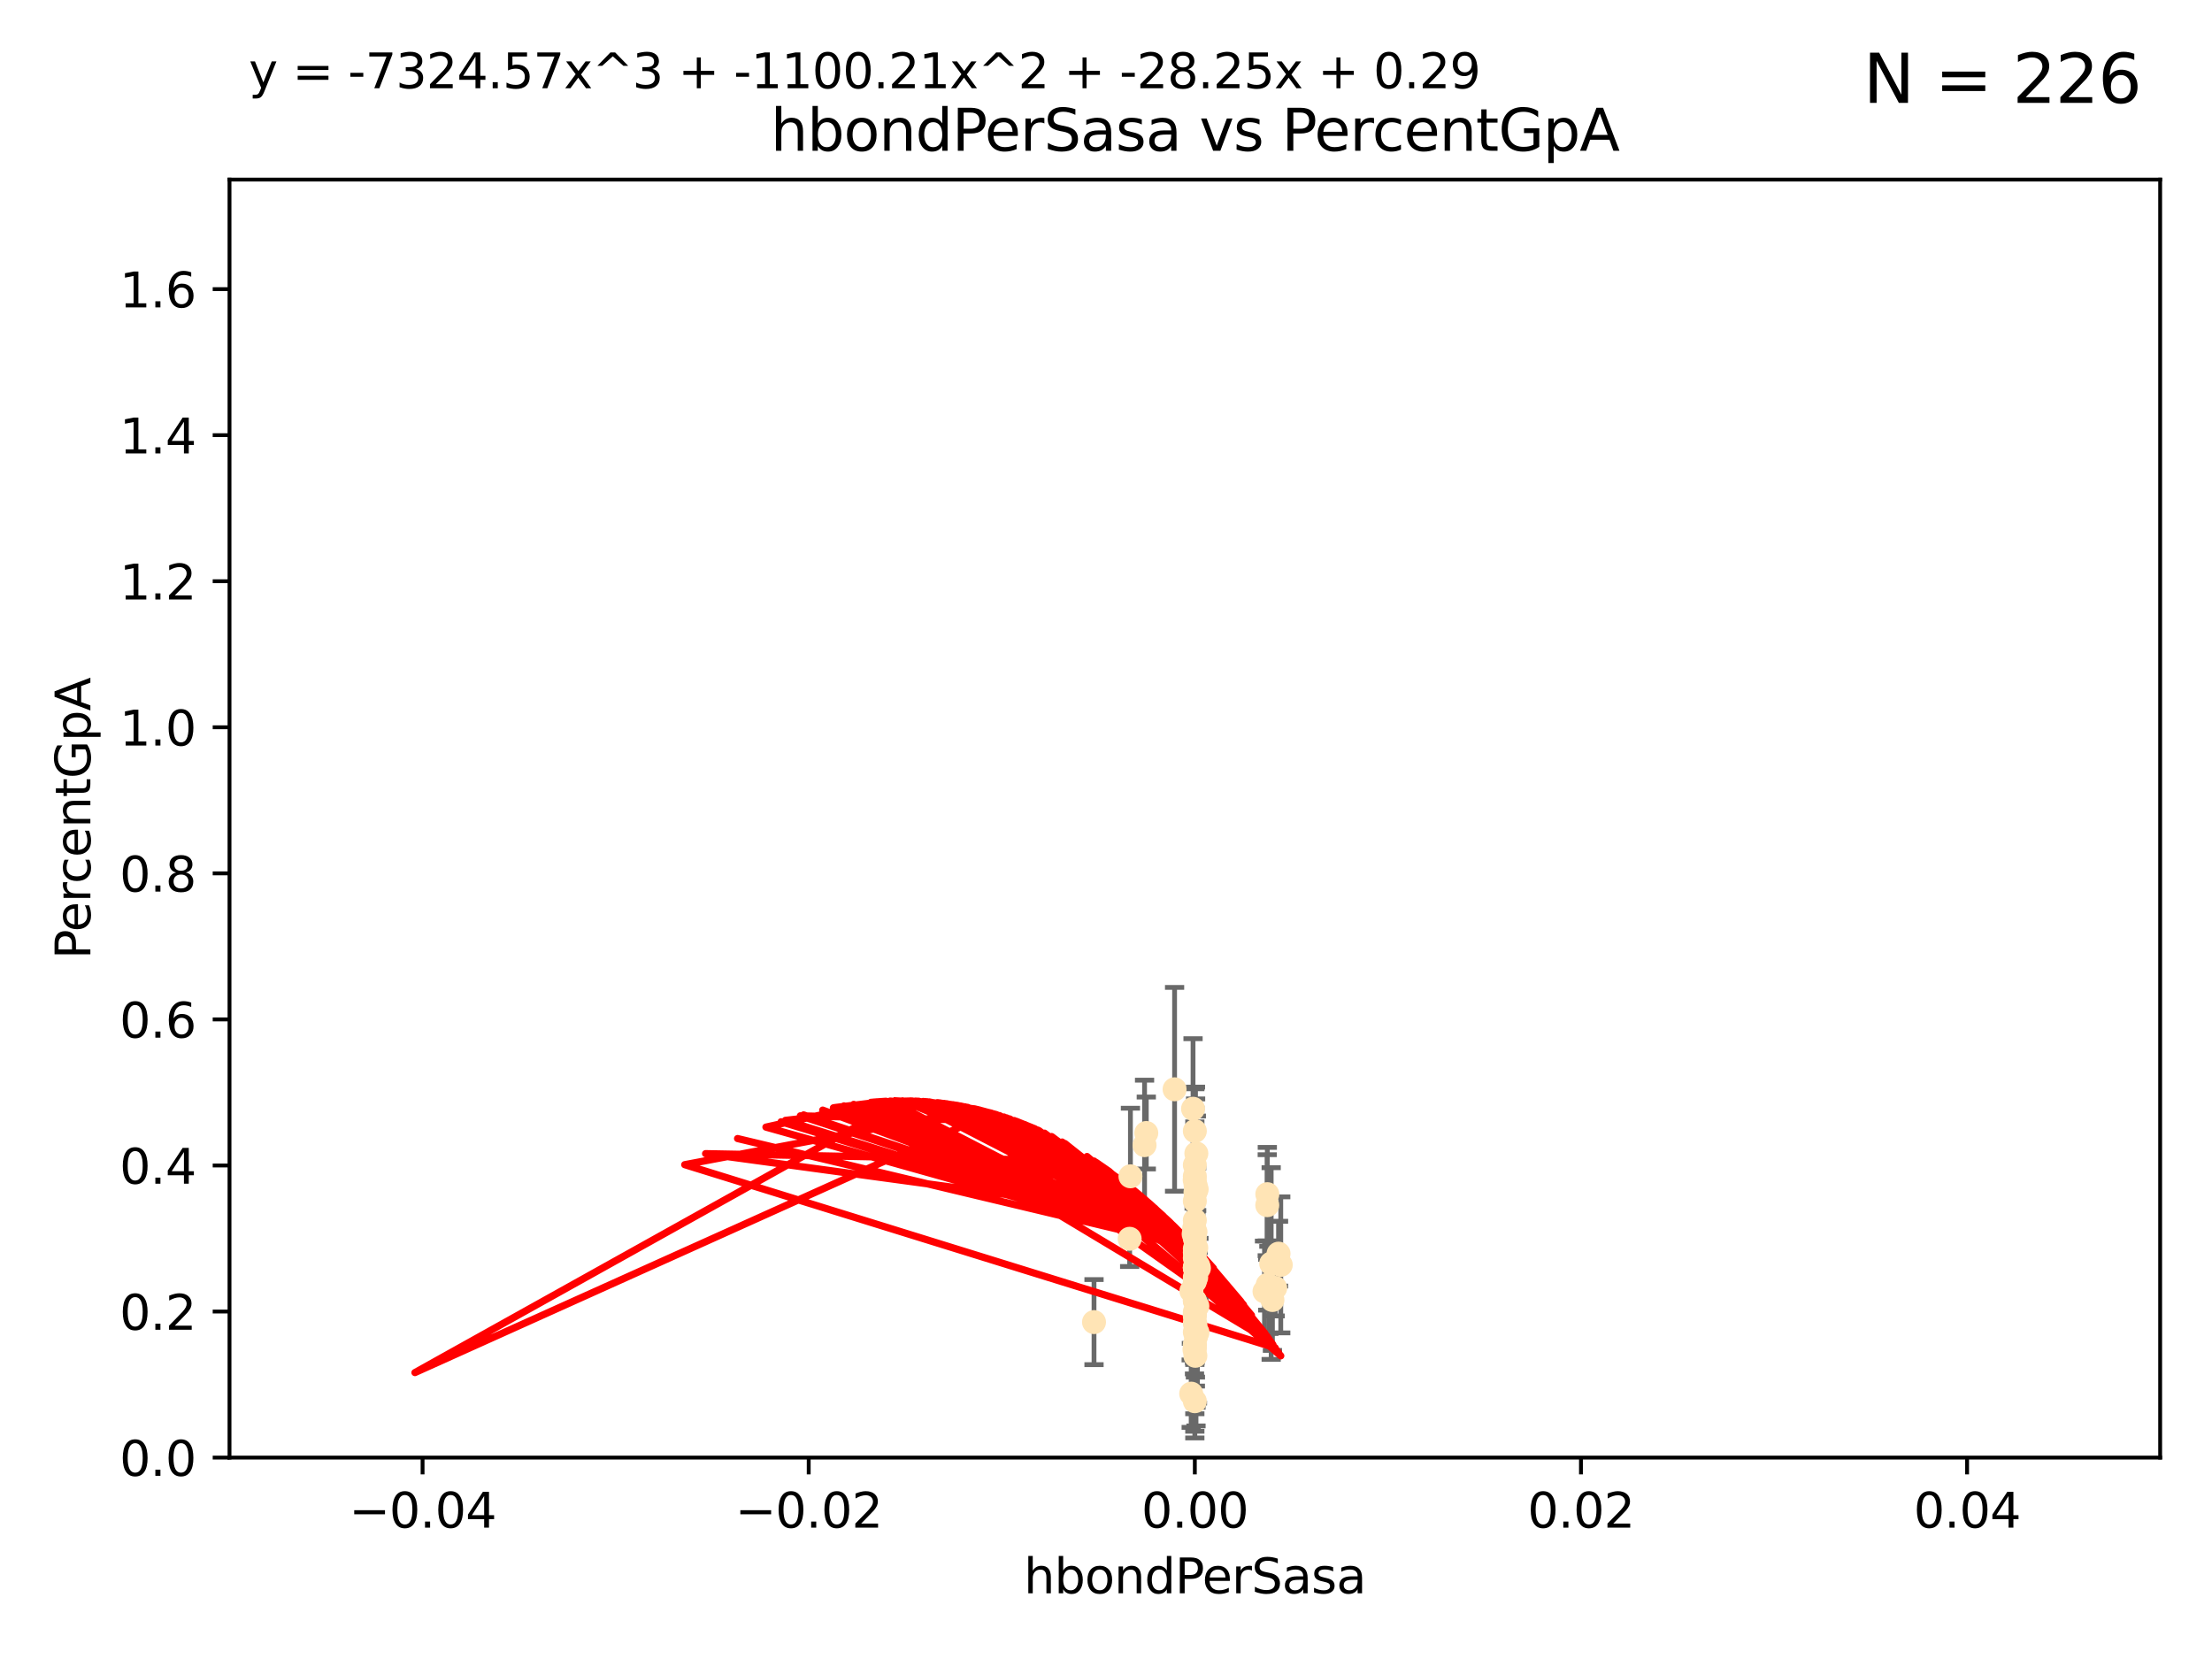 <?xml version="1.0" encoding="utf-8" standalone="no"?>
<!DOCTYPE svg PUBLIC "-//W3C//DTD SVG 1.1//EN"
  "http://www.w3.org/Graphics/SVG/1.1/DTD/svg11.dtd">
<svg xmlns:xlink="http://www.w3.org/1999/xlink" width="460.8pt" height="345.6pt" viewBox="0 0 460.8 345.6" xmlns="http://www.w3.org/2000/svg" version="1.1">
 <defs>
  <style type="text/css">*{stroke-linejoin: round; stroke-linecap: butt}</style>
 </defs>
 <g id="figure_1">
  <g id="patch_1">
   <path d="M 0 345.6 
L 460.8 345.6 
L 460.8 0 
L 0 0 
z
" style="fill: #ffffff"/>
  </g>
  <g id="axes_1">
   <g id="patch_2">
    <path d="M 47.81 303.64 
L 450 303.64 
L 450 37.411 
L 47.81 37.411 
z
" style="fill: #ffffff"/>
   </g>
   <g id="PathCollection_1">
    <defs>
     <path id="m46e195be9d" d="M 0 1.118 
C 0.297 1.118 0.581 1 0.791 0.791 
C 1 0.581 1.118 0.297 1.118 0 
C 1.118 -0.297 1 -0.581 0.791 -0.791 
C 0.581 -1 0.297 -1.118 0 -1.118 
C -0.297 -1.118 -0.581 -1 -0.791 -0.791 
C -1 -0.581 -1.118 -0.297 -1.118 0 
C -1.118 0.297 -1 0.581 -0.791 0.791 
C -0.581 1 -0.297 1.118 0 1.118 
z
" style="stroke: #ffe4b5"/>
    </defs>
    <g clip-path="url(#p9e04f9d3f5)">
     <use xlink:href="#m46e195be9d" x="238.793" y="236.024" style="fill: #ffe4b5; stroke: #ffe4b5"/>
     <use xlink:href="#m46e195be9d" x="238.433" y="238.556" style="fill: #ffe4b5; stroke: #ffe4b5"/>
     <use xlink:href="#m46e195be9d" x="249.434" y="272.073" style="fill: #ffe4b5; stroke: #ffe4b5"/>
     <use xlink:href="#m46e195be9d" x="249.202" y="259.945" style="fill: #ffe4b5; stroke: #ffe4b5"/>
     <use xlink:href="#m46e195be9d" x="248.905" y="256.883" style="fill: #ffe4b5; stroke: #ffe4b5"/>
     <use xlink:href="#m46e195be9d" x="249.149" y="278.454" style="fill: #ffe4b5; stroke: #ffe4b5"/>
     <use xlink:href="#m46e195be9d" x="249.189" y="266.121" style="fill: #ffe4b5; stroke: #ffe4b5"/>
     <use xlink:href="#m46e195be9d" x="265.647" y="268.294" style="fill: #ffe4b5; stroke: #ffe4b5"/>
     <use xlink:href="#m46e195be9d" x="249.039" y="256.619" style="fill: #ffe4b5; stroke: #ffe4b5"/>
     <use xlink:href="#m46e195be9d" x="249.039" y="248.374" style="fill: #ffe4b5; stroke: #ffe4b5"/>
     <use xlink:href="#m46e195be9d" x="248.905" y="254.217" style="fill: #ffe4b5; stroke: #ffe4b5"/>
     <use xlink:href="#m46e195be9d" x="248.905" y="260.133" style="fill: #ffe4b5; stroke: #ffe4b5"/>
     <use xlink:href="#m46e195be9d" x="264.005" y="248.766" style="fill: #ffe4b5; stroke: #ffe4b5"/>
     <use xlink:href="#m46e195be9d" x="248.905" y="266.966" style="fill: #ffe4b5; stroke: #ffe4b5"/>
     <use xlink:href="#m46e195be9d" x="248.876" y="245.794" style="fill: #ffe4b5; stroke: #ffe4b5"/>
     <use xlink:href="#m46e195be9d" x="248.905" y="280.798" style="fill: #ffe4b5; stroke: #ffe4b5"/>
     <use xlink:href="#m46e195be9d" x="248.905" y="270.942" style="fill: #ffe4b5; stroke: #ffe4b5"/>
     <use xlink:href="#m46e195be9d" x="266.346" y="261.159" style="fill: #ffe4b5; stroke: #ffe4b5"/>
     <use xlink:href="#m46e195be9d" x="248.905" y="280.225" style="fill: #ffe4b5; stroke: #ffe4b5"/>
     <use xlink:href="#m46e195be9d" x="265.07" y="270.815" style="fill: #ffe4b5; stroke: #ffe4b5"/>
     <use xlink:href="#m46e195be9d" x="248.905" y="250.219" style="fill: #ffe4b5; stroke: #ffe4b5"/>
     <use xlink:href="#m46e195be9d" x="249.025" y="275.875" style="fill: #ffe4b5; stroke: #ffe4b5"/>
     <use xlink:href="#m46e195be9d" x="249.205" y="264.76" style="fill: #ffe4b5; stroke: #ffe4b5"/>
     <use xlink:href="#m46e195be9d" x="248.656" y="257.072" style="fill: #ffe4b5; stroke: #ffe4b5"/>
     <use xlink:href="#m46e195be9d" x="248.189" y="268.929" style="fill: #ffe4b5; stroke: #ffe4b5"/>
     <use xlink:href="#m46e195be9d" x="249.449" y="277.551" style="fill: #ffe4b5; stroke: #ffe4b5"/>
     <use xlink:href="#m46e195be9d" x="235.489" y="245.048" style="fill: #ffe4b5; stroke: #ffe4b5"/>
     <use xlink:href="#m46e195be9d" x="248.905" y="235.615" style="fill: #ffe4b5; stroke: #ffe4b5"/>
     <use xlink:href="#m46e195be9d" x="248.905" y="277.511" style="fill: #ffe4b5; stroke: #ffe4b5"/>
     <use xlink:href="#m46e195be9d" x="248.905" y="264.074" style="fill: #ffe4b5; stroke: #ffe4b5"/>
     <use xlink:href="#m46e195be9d" x="248.532" y="230.974" style="fill: #ffe4b5; stroke: #ffe4b5"/>
     <use xlink:href="#m46e195be9d" x="249.586" y="263.623" style="fill: #ffe4b5; stroke: #ffe4b5"/>
     <use xlink:href="#m46e195be9d" x="244.687" y="226.92" style="fill: #ffe4b5; stroke: #ffe4b5"/>
     <use xlink:href="#m46e195be9d" x="248.905" y="273.317" style="fill: #ffe4b5; stroke: #ffe4b5"/>
     <use xlink:href="#m46e195be9d" x="248.905" y="264.148" style="fill: #ffe4b5; stroke: #ffe4b5"/>
     <use xlink:href="#m46e195be9d" x="248.905" y="264.031" style="fill: #ffe4b5; stroke: #ffe4b5"/>
     <use xlink:href="#m46e195be9d" x="264.094" y="267.635" style="fill: #ffe4b5; stroke: #ffe4b5"/>
     <use xlink:href="#m46e195be9d" x="248.905" y="270.997" style="fill: #ffe4b5; stroke: #ffe4b5"/>
     <use xlink:href="#m46e195be9d" x="249.107" y="263.927" style="fill: #ffe4b5; stroke: #ffe4b5"/>
     <use xlink:href="#m46e195be9d" x="248.145" y="290.323" style="fill: #ffe4b5; stroke: #ffe4b5"/>
     <use xlink:href="#m46e195be9d" x="248.833" y="281.157" style="fill: #ffe4b5; stroke: #ffe4b5"/>
     <use xlink:href="#m46e195be9d" x="248.905" y="266.582" style="fill: #ffe4b5; stroke: #ffe4b5"/>
     <use xlink:href="#m46e195be9d" x="248.905" y="266.085" style="fill: #ffe4b5; stroke: #ffe4b5"/>
     <use xlink:href="#m46e195be9d" x="263.419" y="269.032" style="fill: #ffe4b5; stroke: #ffe4b5"/>
     <use xlink:href="#m46e195be9d" x="264.33" y="268.709" style="fill: #ffe4b5; stroke: #ffe4b5"/>
     <use xlink:href="#m46e195be9d" x="248.905" y="262.072" style="fill: #ffe4b5; stroke: #ffe4b5"/>
     <use xlink:href="#m46e195be9d" x="248.905" y="258.03" style="fill: #ffe4b5; stroke: #ffe4b5"/>
     <use xlink:href="#m46e195be9d" x="249.762" y="264.173" style="fill: #ffe4b5; stroke: #ffe4b5"/>
     <use xlink:href="#m46e195be9d" x="248.905" y="260.898" style="fill: #ffe4b5; stroke: #ffe4b5"/>
     <use xlink:href="#m46e195be9d" x="248.905" y="257.002" style="fill: #ffe4b5; stroke: #ffe4b5"/>
     <use xlink:href="#m46e195be9d" x="235.327" y="258.061" style="fill: #ffe4b5; stroke: #ffe4b5"/>
     <use xlink:href="#m46e195be9d" x="248.905" y="291.9" style="fill: #ffe4b5; stroke: #ffe4b5"/>
     <use xlink:href="#m46e195be9d" x="249.289" y="247.753" style="fill: #ffe4b5; stroke: #ffe4b5"/>
     <use xlink:href="#m46e195be9d" x="248.761" y="255.921" style="fill: #ffe4b5; stroke: #ffe4b5"/>
     <use xlink:href="#m46e195be9d" x="248.905" y="275.649" style="fill: #ffe4b5; stroke: #ffe4b5"/>
     <use xlink:href="#m46e195be9d" x="248.905" y="273.715" style="fill: #ffe4b5; stroke: #ffe4b5"/>
     <use xlink:href="#m46e195be9d" x="266.806" y="263.501" style="fill: #ffe4b5; stroke: #ffe4b5"/>
     <use xlink:href="#m46e195be9d" x="248.905" y="280.144" style="fill: #ffe4b5; stroke: #ffe4b5"/>
     <use xlink:href="#m46e195be9d" x="264.809" y="263.219" style="fill: #ffe4b5; stroke: #ffe4b5"/>
     <use xlink:href="#m46e195be9d" x="249.064" y="246.911" style="fill: #ffe4b5; stroke: #ffe4b5"/>
     <use xlink:href="#m46e195be9d" x="249.22" y="240.283" style="fill: #ffe4b5; stroke: #ffe4b5"/>
     <use xlink:href="#m46e195be9d" x="227.904" y="275.418" style="fill: #ffe4b5; stroke: #ffe4b5"/>
     <use xlink:href="#m46e195be9d" x="248.905" y="274.226" style="fill: #ffe4b5; stroke: #ffe4b5"/>
     <use xlink:href="#m46e195be9d" x="263.992" y="251.06" style="fill: #ffe4b5; stroke: #ffe4b5"/>
     <use xlink:href="#m46e195be9d" x="248.905" y="242.696" style="fill: #ffe4b5; stroke: #ffe4b5"/>
     <use xlink:href="#m46e195be9d" x="248.905" y="245.033" style="fill: #ffe4b5; stroke: #ffe4b5"/>
     <use xlink:href="#m46e195be9d" x="249.15" y="277.773" style="fill: #ffe4b5; stroke: #ffe4b5"/>
     <use xlink:href="#m46e195be9d" x="249.017" y="282.435" style="fill: #ffe4b5; stroke: #ffe4b5"/>
    </g>
   </g>
   <g id="matplotlib.axis_1">
    <g id="xtick_1">
     <g id="line2d_1">
      <defs>
       <path id="md3bf44e3f3" d="M 0 0 
L 0 3.5 
" style="stroke: #000000; stroke-width: 0.8"/>
      </defs>
      <g>
       <use xlink:href="#md3bf44e3f3" x="88.029" y="303.64" style="stroke: #000000; stroke-width: 0.8"/>
      </g>
     </g>
     <g id="text_1">
      <!-- −0.04 -->
      <g transform="translate(72.706 318.238)scale(0.1 -0.1)">
       <defs>
        <path id="DejaVuSans-2212" d="M 678 2272 
L 4684 2272 
L 4684 1741 
L 678 1741 
L 678 2272 
z
" transform="scale(0.016)"/>
        <path id="DejaVuSans-30" d="M 2034 4250 
Q 1547 4250 1301 3770 
Q 1056 3291 1056 2328 
Q 1056 1369 1301 889 
Q 1547 409 2034 409 
Q 2525 409 2770 889 
Q 3016 1369 3016 2328 
Q 3016 3291 2770 3770 
Q 2525 4250 2034 4250 
z
M 2034 4750 
Q 2819 4750 3233 4129 
Q 3647 3509 3647 2328 
Q 3647 1150 3233 529 
Q 2819 -91 2034 -91 
Q 1250 -91 836 529 
Q 422 1150 422 2328 
Q 422 3509 836 4129 
Q 1250 4750 2034 4750 
z
" transform="scale(0.016)"/>
        <path id="DejaVuSans-2e" d="M 684 794 
L 1344 794 
L 1344 0 
L 684 0 
L 684 794 
z
" transform="scale(0.016)"/>
        <path id="DejaVuSans-34" d="M 2419 4116 
L 825 1625 
L 2419 1625 
L 2419 4116 
z
M 2253 4666 
L 3047 4666 
L 3047 1625 
L 3713 1625 
L 3713 1100 
L 3047 1100 
L 3047 0 
L 2419 0 
L 2419 1100 
L 313 1100 
L 313 1709 
L 2253 4666 
z
" transform="scale(0.016)"/>
       </defs>
       <use xlink:href="#DejaVuSans-2212"/>
       <use xlink:href="#DejaVuSans-30" x="83.789"/>
       <use xlink:href="#DejaVuSans-2e" x="147.412"/>
       <use xlink:href="#DejaVuSans-30" x="179.199"/>
       <use xlink:href="#DejaVuSans-34" x="242.822"/>
      </g>
     </g>
    </g>
    <g id="xtick_2">
     <g id="line2d_2">
      <g>
       <use xlink:href="#md3bf44e3f3" x="168.467" y="303.64" style="stroke: #000000; stroke-width: 0.8"/>
      </g>
     </g>
     <g id="text_2">
      <!-- −0.02 -->
      <g transform="translate(153.144 318.238)scale(0.1 -0.1)">
       <defs>
        <path id="DejaVuSans-32" d="M 1228 531 
L 3431 531 
L 3431 0 
L 469 0 
L 469 531 
Q 828 903 1448 1529 
Q 2069 2156 2228 2338 
Q 2531 2678 2651 2914 
Q 2772 3150 2772 3378 
Q 2772 3750 2511 3984 
Q 2250 4219 1831 4219 
Q 1534 4219 1204 4116 
Q 875 4013 500 3803 
L 500 4441 
Q 881 4594 1212 4672 
Q 1544 4750 1819 4750 
Q 2544 4750 2975 4387 
Q 3406 4025 3406 3419 
Q 3406 3131 3298 2873 
Q 3191 2616 2906 2266 
Q 2828 2175 2409 1742 
Q 1991 1309 1228 531 
z
" transform="scale(0.016)"/>
       </defs>
       <use xlink:href="#DejaVuSans-2212"/>
       <use xlink:href="#DejaVuSans-30" x="83.789"/>
       <use xlink:href="#DejaVuSans-2e" x="147.412"/>
       <use xlink:href="#DejaVuSans-30" x="179.199"/>
       <use xlink:href="#DejaVuSans-32" x="242.822"/>
      </g>
     </g>
    </g>
    <g id="xtick_3">
     <g id="line2d_3">
      <g>
       <use xlink:href="#md3bf44e3f3" x="248.905" y="303.64" style="stroke: #000000; stroke-width: 0.8"/>
      </g>
     </g>
     <g id="text_3">
      <!-- 0.00 -->
      <g transform="translate(237.772 318.238)scale(0.1 -0.1)">
       <use xlink:href="#DejaVuSans-30"/>
       <use xlink:href="#DejaVuSans-2e" x="63.623"/>
       <use xlink:href="#DejaVuSans-30" x="95.41"/>
       <use xlink:href="#DejaVuSans-30" x="159.033"/>
      </g>
     </g>
    </g>
    <g id="xtick_4">
     <g id="line2d_4">
      <g>
       <use xlink:href="#md3bf44e3f3" x="329.343" y="303.64" style="stroke: #000000; stroke-width: 0.8"/>
      </g>
     </g>
     <g id="text_4">
      <!-- 0.02 -->
      <g transform="translate(318.21 318.238)scale(0.1 -0.1)">
       <use xlink:href="#DejaVuSans-30"/>
       <use xlink:href="#DejaVuSans-2e" x="63.623"/>
       <use xlink:href="#DejaVuSans-30" x="95.41"/>
       <use xlink:href="#DejaVuSans-32" x="159.033"/>
      </g>
     </g>
    </g>
    <g id="xtick_5">
     <g id="line2d_5">
      <g>
       <use xlink:href="#md3bf44e3f3" x="409.781" y="303.64" style="stroke: #000000; stroke-width: 0.8"/>
      </g>
     </g>
     <g id="text_5">
      <!-- 0.04 -->
      <g transform="translate(398.648 318.238)scale(0.1 -0.1)">
       <use xlink:href="#DejaVuSans-30"/>
       <use xlink:href="#DejaVuSans-2e" x="63.623"/>
       <use xlink:href="#DejaVuSans-30" x="95.41"/>
       <use xlink:href="#DejaVuSans-34" x="159.033"/>
      </g>
     </g>
    </g>
    <g id="text_6">
     <!-- hbondPerSasa -->
     <g transform="translate(213.287 331.917)scale(0.1 -0.1)">
      <defs>
       <path id="DejaVuSans-68" d="M 3513 2113 
L 3513 0 
L 2938 0 
L 2938 2094 
Q 2938 2591 2744 2837 
Q 2550 3084 2163 3084 
Q 1697 3084 1428 2787 
Q 1159 2491 1159 1978 
L 1159 0 
L 581 0 
L 581 4863 
L 1159 4863 
L 1159 2956 
Q 1366 3272 1645 3428 
Q 1925 3584 2291 3584 
Q 2894 3584 3203 3211 
Q 3513 2838 3513 2113 
z
" transform="scale(0.016)"/>
       <path id="DejaVuSans-62" d="M 3116 1747 
Q 3116 2381 2855 2742 
Q 2594 3103 2138 3103 
Q 1681 3103 1420 2742 
Q 1159 2381 1159 1747 
Q 1159 1113 1420 752 
Q 1681 391 2138 391 
Q 2594 391 2855 752 
Q 3116 1113 3116 1747 
z
M 1159 2969 
Q 1341 3281 1617 3432 
Q 1894 3584 2278 3584 
Q 2916 3584 3314 3078 
Q 3713 2572 3713 1747 
Q 3713 922 3314 415 
Q 2916 -91 2278 -91 
Q 1894 -91 1617 61 
Q 1341 213 1159 525 
L 1159 0 
L 581 0 
L 581 4863 
L 1159 4863 
L 1159 2969 
z
" transform="scale(0.016)"/>
       <path id="DejaVuSans-6f" d="M 1959 3097 
Q 1497 3097 1228 2736 
Q 959 2375 959 1747 
Q 959 1119 1226 758 
Q 1494 397 1959 397 
Q 2419 397 2687 759 
Q 2956 1122 2956 1747 
Q 2956 2369 2687 2733 
Q 2419 3097 1959 3097 
z
M 1959 3584 
Q 2709 3584 3137 3096 
Q 3566 2609 3566 1747 
Q 3566 888 3137 398 
Q 2709 -91 1959 -91 
Q 1206 -91 779 398 
Q 353 888 353 1747 
Q 353 2609 779 3096 
Q 1206 3584 1959 3584 
z
" transform="scale(0.016)"/>
       <path id="DejaVuSans-6e" d="M 3513 2113 
L 3513 0 
L 2938 0 
L 2938 2094 
Q 2938 2591 2744 2837 
Q 2550 3084 2163 3084 
Q 1697 3084 1428 2787 
Q 1159 2491 1159 1978 
L 1159 0 
L 581 0 
L 581 3500 
L 1159 3500 
L 1159 2956 
Q 1366 3272 1645 3428 
Q 1925 3584 2291 3584 
Q 2894 3584 3203 3211 
Q 3513 2838 3513 2113 
z
" transform="scale(0.016)"/>
       <path id="DejaVuSans-64" d="M 2906 2969 
L 2906 4863 
L 3481 4863 
L 3481 0 
L 2906 0 
L 2906 525 
Q 2725 213 2448 61 
Q 2172 -91 1784 -91 
Q 1150 -91 751 415 
Q 353 922 353 1747 
Q 353 2572 751 3078 
Q 1150 3584 1784 3584 
Q 2172 3584 2448 3432 
Q 2725 3281 2906 2969 
z
M 947 1747 
Q 947 1113 1208 752 
Q 1469 391 1925 391 
Q 2381 391 2643 752 
Q 2906 1113 2906 1747 
Q 2906 2381 2643 2742 
Q 2381 3103 1925 3103 
Q 1469 3103 1208 2742 
Q 947 2381 947 1747 
z
" transform="scale(0.016)"/>
       <path id="DejaVuSans-50" d="M 1259 4147 
L 1259 2394 
L 2053 2394 
Q 2494 2394 2734 2622 
Q 2975 2850 2975 3272 
Q 2975 3691 2734 3919 
Q 2494 4147 2053 4147 
L 1259 4147 
z
M 628 4666 
L 2053 4666 
Q 2838 4666 3239 4311 
Q 3641 3956 3641 3272 
Q 3641 2581 3239 2228 
Q 2838 1875 2053 1875 
L 1259 1875 
L 1259 0 
L 628 0 
L 628 4666 
z
" transform="scale(0.016)"/>
       <path id="DejaVuSans-65" d="M 3597 1894 
L 3597 1613 
L 953 1613 
Q 991 1019 1311 708 
Q 1631 397 2203 397 
Q 2534 397 2845 478 
Q 3156 559 3463 722 
L 3463 178 
Q 3153 47 2828 -22 
Q 2503 -91 2169 -91 
Q 1331 -91 842 396 
Q 353 884 353 1716 
Q 353 2575 817 3079 
Q 1281 3584 2069 3584 
Q 2775 3584 3186 3129 
Q 3597 2675 3597 1894 
z
M 3022 2063 
Q 3016 2534 2758 2815 
Q 2500 3097 2075 3097 
Q 1594 3097 1305 2825 
Q 1016 2553 972 2059 
L 3022 2063 
z
" transform="scale(0.016)"/>
       <path id="DejaVuSans-72" d="M 2631 2963 
Q 2534 3019 2420 3045 
Q 2306 3072 2169 3072 
Q 1681 3072 1420 2755 
Q 1159 2438 1159 1844 
L 1159 0 
L 581 0 
L 581 3500 
L 1159 3500 
L 1159 2956 
Q 1341 3275 1631 3429 
Q 1922 3584 2338 3584 
Q 2397 3584 2469 3576 
Q 2541 3569 2628 3553 
L 2631 2963 
z
" transform="scale(0.016)"/>
       <path id="DejaVuSans-53" d="M 3425 4513 
L 3425 3897 
Q 3066 4069 2747 4153 
Q 2428 4238 2131 4238 
Q 1616 4238 1336 4038 
Q 1056 3838 1056 3469 
Q 1056 3159 1242 3001 
Q 1428 2844 1947 2747 
L 2328 2669 
Q 3034 2534 3370 2195 
Q 3706 1856 3706 1288 
Q 3706 609 3251 259 
Q 2797 -91 1919 -91 
Q 1588 -91 1214 -16 
Q 841 59 441 206 
L 441 856 
Q 825 641 1194 531 
Q 1563 422 1919 422 
Q 2459 422 2753 634 
Q 3047 847 3047 1241 
Q 3047 1584 2836 1778 
Q 2625 1972 2144 2069 
L 1759 2144 
Q 1053 2284 737 2584 
Q 422 2884 422 3419 
Q 422 4038 858 4394 
Q 1294 4750 2059 4750 
Q 2388 4750 2728 4690 
Q 3069 4631 3425 4513 
z
" transform="scale(0.016)"/>
       <path id="DejaVuSans-61" d="M 2194 1759 
Q 1497 1759 1228 1600 
Q 959 1441 959 1056 
Q 959 750 1161 570 
Q 1363 391 1709 391 
Q 2188 391 2477 730 
Q 2766 1069 2766 1631 
L 2766 1759 
L 2194 1759 
z
M 3341 1997 
L 3341 0 
L 2766 0 
L 2766 531 
Q 2569 213 2275 61 
Q 1981 -91 1556 -91 
Q 1019 -91 701 211 
Q 384 513 384 1019 
Q 384 1609 779 1909 
Q 1175 2209 1959 2209 
L 2766 2209 
L 2766 2266 
Q 2766 2663 2505 2880 
Q 2244 3097 1772 3097 
Q 1472 3097 1187 3025 
Q 903 2953 641 2809 
L 641 3341 
Q 956 3463 1253 3523 
Q 1550 3584 1831 3584 
Q 2591 3584 2966 3190 
Q 3341 2797 3341 1997 
z
" transform="scale(0.016)"/>
       <path id="DejaVuSans-73" d="M 2834 3397 
L 2834 2853 
Q 2591 2978 2328 3040 
Q 2066 3103 1784 3103 
Q 1356 3103 1142 2972 
Q 928 2841 928 2578 
Q 928 2378 1081 2264 
Q 1234 2150 1697 2047 
L 1894 2003 
Q 2506 1872 2764 1633 
Q 3022 1394 3022 966 
Q 3022 478 2636 193 
Q 2250 -91 1575 -91 
Q 1294 -91 989 -36 
Q 684 19 347 128 
L 347 722 
Q 666 556 975 473 
Q 1284 391 1588 391 
Q 1994 391 2212 530 
Q 2431 669 2431 922 
Q 2431 1156 2273 1281 
Q 2116 1406 1581 1522 
L 1381 1569 
Q 847 1681 609 1914 
Q 372 2147 372 2553 
Q 372 3047 722 3315 
Q 1072 3584 1716 3584 
Q 2034 3584 2315 3537 
Q 2597 3491 2834 3397 
z
" transform="scale(0.016)"/>
      </defs>
      <use xlink:href="#DejaVuSans-68"/>
      <use xlink:href="#DejaVuSans-62" x="63.379"/>
      <use xlink:href="#DejaVuSans-6f" x="126.855"/>
      <use xlink:href="#DejaVuSans-6e" x="188.037"/>
      <use xlink:href="#DejaVuSans-64" x="251.416"/>
      <use xlink:href="#DejaVuSans-50" x="314.893"/>
      <use xlink:href="#DejaVuSans-65" x="371.57"/>
      <use xlink:href="#DejaVuSans-72" x="433.094"/>
      <use xlink:href="#DejaVuSans-53" x="474.207"/>
      <use xlink:href="#DejaVuSans-61" x="537.684"/>
      <use xlink:href="#DejaVuSans-73" x="598.963"/>
      <use xlink:href="#DejaVuSans-61" x="651.062"/>
     </g>
    </g>
   </g>
   <g id="matplotlib.axis_2">
    <g id="ytick_1">
     <g id="line2d_6">
      <defs>
       <path id="mb5d6c81c34" d="M 0 0 
L -3.5 0 
" style="stroke: #000000; stroke-width: 0.8"/>
      </defs>
      <g>
       <use xlink:href="#mb5d6c81c34" x="47.81" y="303.64" style="stroke: #000000; stroke-width: 0.8"/>
      </g>
     </g>
     <g id="text_7">
      <!-- 0.0 -->
      <g transform="translate(24.907 307.439)scale(0.1 -0.1)">
       <use xlink:href="#DejaVuSans-30"/>
       <use xlink:href="#DejaVuSans-2e" x="63.623"/>
       <use xlink:href="#DejaVuSans-30" x="95.41"/>
      </g>
     </g>
    </g>
    <g id="ytick_2">
     <g id="line2d_7">
      <g>
       <use xlink:href="#mb5d6c81c34" x="47.81" y="273.214" style="stroke: #000000; stroke-width: 0.8"/>
      </g>
     </g>
     <g id="text_8">
      <!-- 0.2 -->
      <g transform="translate(24.907 277.013)scale(0.1 -0.1)">
       <use xlink:href="#DejaVuSans-30"/>
       <use xlink:href="#DejaVuSans-2e" x="63.623"/>
       <use xlink:href="#DejaVuSans-32" x="95.41"/>
      </g>
     </g>
    </g>
    <g id="ytick_3">
     <g id="line2d_8">
      <g>
       <use xlink:href="#mb5d6c81c34" x="47.81" y="242.788" style="stroke: #000000; stroke-width: 0.8"/>
      </g>
     </g>
     <g id="text_9">
      <!-- 0.4 -->
      <g transform="translate(24.907 246.587)scale(0.1 -0.1)">
       <use xlink:href="#DejaVuSans-30"/>
       <use xlink:href="#DejaVuSans-2e" x="63.623"/>
       <use xlink:href="#DejaVuSans-34" x="95.41"/>
      </g>
     </g>
    </g>
    <g id="ytick_4">
     <g id="line2d_9">
      <g>
       <use xlink:href="#mb5d6c81c34" x="47.81" y="212.362" style="stroke: #000000; stroke-width: 0.8"/>
      </g>
     </g>
     <g id="text_10">
      <!-- 0.6 -->
      <g transform="translate(24.907 216.161)scale(0.1 -0.1)">
       <defs>
        <path id="DejaVuSans-36" d="M 2113 2584 
Q 1688 2584 1439 2293 
Q 1191 2003 1191 1497 
Q 1191 994 1439 701 
Q 1688 409 2113 409 
Q 2538 409 2786 701 
Q 3034 994 3034 1497 
Q 3034 2003 2786 2293 
Q 2538 2584 2113 2584 
z
M 3366 4563 
L 3366 3988 
Q 3128 4100 2886 4159 
Q 2644 4219 2406 4219 
Q 1781 4219 1451 3797 
Q 1122 3375 1075 2522 
Q 1259 2794 1537 2939 
Q 1816 3084 2150 3084 
Q 2853 3084 3261 2657 
Q 3669 2231 3669 1497 
Q 3669 778 3244 343 
Q 2819 -91 2113 -91 
Q 1303 -91 875 529 
Q 447 1150 447 2328 
Q 447 3434 972 4092 
Q 1497 4750 2381 4750 
Q 2619 4750 2861 4703 
Q 3103 4656 3366 4563 
z
" transform="scale(0.016)"/>
       </defs>
       <use xlink:href="#DejaVuSans-30"/>
       <use xlink:href="#DejaVuSans-2e" x="63.623"/>
       <use xlink:href="#DejaVuSans-36" x="95.41"/>
      </g>
     </g>
    </g>
    <g id="ytick_5">
     <g id="line2d_10">
      <g>
       <use xlink:href="#mb5d6c81c34" x="47.81" y="181.935" style="stroke: #000000; stroke-width: 0.8"/>
      </g>
     </g>
     <g id="text_11">
      <!-- 0.8 -->
      <g transform="translate(24.907 185.735)scale(0.1 -0.1)">
       <defs>
        <path id="DejaVuSans-38" d="M 2034 2216 
Q 1584 2216 1326 1975 
Q 1069 1734 1069 1313 
Q 1069 891 1326 650 
Q 1584 409 2034 409 
Q 2484 409 2743 651 
Q 3003 894 3003 1313 
Q 3003 1734 2745 1975 
Q 2488 2216 2034 2216 
z
M 1403 2484 
Q 997 2584 770 2862 
Q 544 3141 544 3541 
Q 544 4100 942 4425 
Q 1341 4750 2034 4750 
Q 2731 4750 3128 4425 
Q 3525 4100 3525 3541 
Q 3525 3141 3298 2862 
Q 3072 2584 2669 2484 
Q 3125 2378 3379 2068 
Q 3634 1759 3634 1313 
Q 3634 634 3220 271 
Q 2806 -91 2034 -91 
Q 1263 -91 848 271 
Q 434 634 434 1313 
Q 434 1759 690 2068 
Q 947 2378 1403 2484 
z
M 1172 3481 
Q 1172 3119 1398 2916 
Q 1625 2713 2034 2713 
Q 2441 2713 2670 2916 
Q 2900 3119 2900 3481 
Q 2900 3844 2670 4047 
Q 2441 4250 2034 4250 
Q 1625 4250 1398 4047 
Q 1172 3844 1172 3481 
z
" transform="scale(0.016)"/>
       </defs>
       <use xlink:href="#DejaVuSans-30"/>
       <use xlink:href="#DejaVuSans-2e" x="63.623"/>
       <use xlink:href="#DejaVuSans-38" x="95.41"/>
      </g>
     </g>
    </g>
    <g id="ytick_6">
     <g id="line2d_11">
      <g>
       <use xlink:href="#mb5d6c81c34" x="47.81" y="151.509" style="stroke: #000000; stroke-width: 0.8"/>
      </g>
     </g>
     <g id="text_12">
      <!-- 1.0 -->
      <g transform="translate(24.907 155.308)scale(0.1 -0.1)">
       <defs>
        <path id="DejaVuSans-31" d="M 794 531 
L 1825 531 
L 1825 4091 
L 703 3866 
L 703 4441 
L 1819 4666 
L 2450 4666 
L 2450 531 
L 3481 531 
L 3481 0 
L 794 0 
L 794 531 
z
" transform="scale(0.016)"/>
       </defs>
       <use xlink:href="#DejaVuSans-31"/>
       <use xlink:href="#DejaVuSans-2e" x="63.623"/>
       <use xlink:href="#DejaVuSans-30" x="95.41"/>
      </g>
     </g>
    </g>
    <g id="ytick_7">
     <g id="line2d_12">
      <g>
       <use xlink:href="#mb5d6c81c34" x="47.81" y="121.083" style="stroke: #000000; stroke-width: 0.8"/>
      </g>
     </g>
     <g id="text_13">
      <!-- 1.2 -->
      <g transform="translate(24.907 124.882)scale(0.1 -0.1)">
       <use xlink:href="#DejaVuSans-31"/>
       <use xlink:href="#DejaVuSans-2e" x="63.623"/>
       <use xlink:href="#DejaVuSans-32" x="95.41"/>
      </g>
     </g>
    </g>
    <g id="ytick_8">
     <g id="line2d_13">
      <g>
       <use xlink:href="#mb5d6c81c34" x="47.81" y="90.657" style="stroke: #000000; stroke-width: 0.8"/>
      </g>
     </g>
     <g id="text_14">
      <!-- 1.4 -->
      <g transform="translate(24.907 94.456)scale(0.1 -0.1)">
       <use xlink:href="#DejaVuSans-31"/>
       <use xlink:href="#DejaVuSans-2e" x="63.623"/>
       <use xlink:href="#DejaVuSans-34" x="95.41"/>
      </g>
     </g>
    </g>
    <g id="ytick_9">
     <g id="line2d_14">
      <g>
       <use xlink:href="#mb5d6c81c34" x="47.81" y="60.231" style="stroke: #000000; stroke-width: 0.8"/>
      </g>
     </g>
     <g id="text_15">
      <!-- 1.6 -->
      <g transform="translate(24.907 64.03)scale(0.1 -0.1)">
       <use xlink:href="#DejaVuSans-31"/>
       <use xlink:href="#DejaVuSans-2e" x="63.623"/>
       <use xlink:href="#DejaVuSans-36" x="95.41"/>
      </g>
     </g>
    </g>
    <g id="text_16">
     <!-- PercentGpA -->
     <g transform="translate(18.827 199.802)rotate(-90)scale(0.1 -0.1)">
      <defs>
       <path id="DejaVuSans-63" d="M 3122 3366 
L 3122 2828 
Q 2878 2963 2633 3030 
Q 2388 3097 2138 3097 
Q 1578 3097 1268 2742 
Q 959 2388 959 1747 
Q 959 1106 1268 751 
Q 1578 397 2138 397 
Q 2388 397 2633 464 
Q 2878 531 3122 666 
L 3122 134 
Q 2881 22 2623 -34 
Q 2366 -91 2075 -91 
Q 1284 -91 818 406 
Q 353 903 353 1747 
Q 353 2603 823 3093 
Q 1294 3584 2113 3584 
Q 2378 3584 2631 3529 
Q 2884 3475 3122 3366 
z
" transform="scale(0.016)"/>
       <path id="DejaVuSans-74" d="M 1172 4494 
L 1172 3500 
L 2356 3500 
L 2356 3053 
L 1172 3053 
L 1172 1153 
Q 1172 725 1289 603 
Q 1406 481 1766 481 
L 2356 481 
L 2356 0 
L 1766 0 
Q 1100 0 847 248 
Q 594 497 594 1153 
L 594 3053 
L 172 3053 
L 172 3500 
L 594 3500 
L 594 4494 
L 1172 4494 
z
" transform="scale(0.016)"/>
       <path id="DejaVuSans-47" d="M 3809 666 
L 3809 1919 
L 2778 1919 
L 2778 2438 
L 4434 2438 
L 4434 434 
Q 4069 175 3628 42 
Q 3188 -91 2688 -91 
Q 1594 -91 976 548 
Q 359 1188 359 2328 
Q 359 3472 976 4111 
Q 1594 4750 2688 4750 
Q 3144 4750 3555 4637 
Q 3966 4525 4313 4306 
L 4313 3634 
Q 3963 3931 3569 4081 
Q 3175 4231 2741 4231 
Q 1884 4231 1454 3753 
Q 1025 3275 1025 2328 
Q 1025 1384 1454 906 
Q 1884 428 2741 428 
Q 3075 428 3337 486 
Q 3600 544 3809 666 
z
" transform="scale(0.016)"/>
       <path id="DejaVuSans-70" d="M 1159 525 
L 1159 -1331 
L 581 -1331 
L 581 3500 
L 1159 3500 
L 1159 2969 
Q 1341 3281 1617 3432 
Q 1894 3584 2278 3584 
Q 2916 3584 3314 3078 
Q 3713 2572 3713 1747 
Q 3713 922 3314 415 
Q 2916 -91 2278 -91 
Q 1894 -91 1617 61 
Q 1341 213 1159 525 
z
M 3116 1747 
Q 3116 2381 2855 2742 
Q 2594 3103 2138 3103 
Q 1681 3103 1420 2742 
Q 1159 2381 1159 1747 
Q 1159 1113 1420 752 
Q 1681 391 2138 391 
Q 2594 391 2855 752 
Q 3116 1113 3116 1747 
z
" transform="scale(0.016)"/>
       <path id="DejaVuSans-41" d="M 2188 4044 
L 1331 1722 
L 3047 1722 
L 2188 4044 
z
M 1831 4666 
L 2547 4666 
L 4325 0 
L 3669 0 
L 3244 1197 
L 1141 1197 
L 716 0 
L 50 0 
L 1831 4666 
z
" transform="scale(0.016)"/>
      </defs>
      <use xlink:href="#DejaVuSans-50"/>
      <use xlink:href="#DejaVuSans-65" x="56.678"/>
      <use xlink:href="#DejaVuSans-72" x="118.201"/>
      <use xlink:href="#DejaVuSans-63" x="157.064"/>
      <use xlink:href="#DejaVuSans-65" x="212.045"/>
      <use xlink:href="#DejaVuSans-6e" x="273.568"/>
      <use xlink:href="#DejaVuSans-74" x="336.947"/>
      <use xlink:href="#DejaVuSans-47" x="376.156"/>
      <use xlink:href="#DejaVuSans-70" x="453.646"/>
      <use xlink:href="#DejaVuSans-41" x="517.123"/>
     </g>
    </g>
   </g>
   <g id="LineCollection_1">
    <path d="M 238.793 243.516 
L 238.793 228.533 
" clip-path="url(#p9e04f9d3f5)" style="fill: none; stroke: #696969"/>
    <path d="M 238.433 252.097 
L 238.433 225.016 
" clip-path="url(#p9e04f9d3f5)" style="fill: none; stroke: #696969"/>
    <path d="M 249.434 277.635 
L 249.434 266.511 
" clip-path="url(#p9e04f9d3f5)" style="fill: none; stroke: #696969"/>
    <path d="M 249.202 271.552 
L 249.202 248.339 
" clip-path="url(#p9e04f9d3f5)" style="fill: none; stroke: #696969"/>
    <path d="M 248.905 263.541 
L 248.905 250.225 
" clip-path="url(#p9e04f9d3f5)" style="fill: none; stroke: #696969"/>
    <path d="M 249.149 297.045 
L 249.149 259.864 
" clip-path="url(#p9e04f9d3f5)" style="fill: none; stroke: #696969"/>
    <path d="M 249.189 279.981 
L 249.189 252.261 
" clip-path="url(#p9e04f9d3f5)" style="fill: none; stroke: #696969"/>
    <path d="M 265.647 274.133 
L 265.647 262.455 
" clip-path="url(#p9e04f9d3f5)" style="fill: none; stroke: #696969"/>
    <path d="M 249.039 267.094 
L 249.039 246.145 
" clip-path="url(#p9e04f9d3f5)" style="fill: none; stroke: #696969"/>
    <path d="M 249.039 270.281 
L 249.039 226.467 
" clip-path="url(#p9e04f9d3f5)" style="fill: none; stroke: #696969"/>
    <path d="M 248.905 263.55 
L 248.905 244.884 
" clip-path="url(#p9e04f9d3f5)" style="fill: none; stroke: #696969"/>
    <path d="M 248.905 272.111 
L 248.905 248.155 
" clip-path="url(#p9e04f9d3f5)" style="fill: none; stroke: #696969"/>
    <path d="M 264.005 258.504 
L 264.005 239.028 
" clip-path="url(#p9e04f9d3f5)" style="fill: none; stroke: #696969"/>
    <path d="M 248.905 283.841 
L 248.905 250.092 
" clip-path="url(#p9e04f9d3f5)" style="fill: none; stroke: #696969"/>
    <path d="M 248.876 260.183 
L 248.876 231.405 
" clip-path="url(#p9e04f9d3f5)" style="fill: none; stroke: #696969"/>
    <path d="M 248.905 292.789 
L 248.905 268.808 
" clip-path="url(#p9e04f9d3f5)" style="fill: none; stroke: #696969"/>
    <path d="M 248.905 283.871 
L 248.905 258.013 
" clip-path="url(#p9e04f9d3f5)" style="fill: none; stroke: #696969"/>
    <path d="M 266.346 267.909 
L 266.346 254.41 
" clip-path="url(#p9e04f9d3f5)" style="fill: none; stroke: #696969"/>
    <path d="M 248.905 291.627 
L 248.905 268.824 
" clip-path="url(#p9e04f9d3f5)" style="fill: none; stroke: #696969"/>
    <path d="M 265.07 281.314 
L 265.07 260.317 
" clip-path="url(#p9e04f9d3f5)" style="fill: none; stroke: #696969"/>
    <path d="M 248.905 257.613 
L 248.905 242.825 
" clip-path="url(#p9e04f9d3f5)" style="fill: none; stroke: #696969"/>
    <path d="M 249.025 286.882 
L 249.025 264.868 
" clip-path="url(#p9e04f9d3f5)" style="fill: none; stroke: #696969"/>
    <path d="M 249.205 271.181 
L 249.205 258.34 
" clip-path="url(#p9e04f9d3f5)" style="fill: none; stroke: #696969"/>
    <path d="M 248.656 259.961 
L 248.656 254.182 
" clip-path="url(#p9e04f9d3f5)" style="fill: none; stroke: #696969"/>
    <path d="M 248.189 279.846 
L 248.189 258.013 
" clip-path="url(#p9e04f9d3f5)" style="fill: none; stroke: #696969"/>
    <path d="M 249.449 292.284 
L 249.449 262.817 
" clip-path="url(#p9e04f9d3f5)" style="fill: none; stroke: #696969"/>
    <path d="M 235.489 259.236 
L 235.489 230.86 
" clip-path="url(#p9e04f9d3f5)" style="fill: none; stroke: #696969"/>
    <path d="M 248.905 244.419 
L 248.905 226.811 
" clip-path="url(#p9e04f9d3f5)" style="fill: none; stroke: #696969"/>
    <path d="M 248.905 294.511 
L 248.905 260.511 
" clip-path="url(#p9e04f9d3f5)" style="fill: none; stroke: #696969"/>
    <path d="M 248.905 274.032 
L 248.905 254.116 
" clip-path="url(#p9e04f9d3f5)" style="fill: none; stroke: #696969"/>
    <path d="M 248.532 245.568 
L 248.532 216.38 
" clip-path="url(#p9e04f9d3f5)" style="fill: none; stroke: #696969"/>
    <path d="M 249.586 266.339 
L 249.586 260.907 
" clip-path="url(#p9e04f9d3f5)" style="fill: none; stroke: #696969"/>
    <path d="M 244.687 248.148 
L 244.687 205.692 
" clip-path="url(#p9e04f9d3f5)" style="fill: none; stroke: #696969"/>
    <path d="M 248.905 277.619 
L 248.905 269.015 
" clip-path="url(#p9e04f9d3f5)" style="fill: none; stroke: #696969"/>
    <path d="M 248.905 271.276 
L 248.905 257.019 
" clip-path="url(#p9e04f9d3f5)" style="fill: none; stroke: #696969"/>
    <path d="M 248.905 283.684 
L 248.905 244.378 
" clip-path="url(#p9e04f9d3f5)" style="fill: none; stroke: #696969"/>
    <path d="M 264.094 272.919 
L 264.094 262.35 
" clip-path="url(#p9e04f9d3f5)" style="fill: none; stroke: #696969"/>
    <path d="M 248.905 282.258 
L 248.905 259.736 
" clip-path="url(#p9e04f9d3f5)" style="fill: none; stroke: #696969"/>
    <path d="M 249.107 274.67 
L 249.107 253.184 
" clip-path="url(#p9e04f9d3f5)" style="fill: none; stroke: #696969"/>
    <path d="M 248.145 297.345 
L 248.145 283.301 
" clip-path="url(#p9e04f9d3f5)" style="fill: none; stroke: #696969"/>
    <path d="M 248.833 286.202 
L 248.833 276.111 
" clip-path="url(#p9e04f9d3f5)" style="fill: none; stroke: #696969"/>
    <path d="M 248.905 270.509 
L 248.905 262.655 
" clip-path="url(#p9e04f9d3f5)" style="fill: none; stroke: #696969"/>
    <path d="M 248.905 272.611 
L 248.905 259.558 
" clip-path="url(#p9e04f9d3f5)" style="fill: none; stroke: #696969"/>
    <path d="M 263.419 279.528 
L 263.419 258.535 
" clip-path="url(#p9e04f9d3f5)" style="fill: none; stroke: #696969"/>
    <path d="M 264.33 277.781 
L 264.33 259.637 
" clip-path="url(#p9e04f9d3f5)" style="fill: none; stroke: #696969"/>
    <path d="M 248.905 265.923 
L 248.905 258.22 
" clip-path="url(#p9e04f9d3f5)" style="fill: none; stroke: #696969"/>
    <path d="M 248.905 266.785 
L 248.905 249.275 
" clip-path="url(#p9e04f9d3f5)" style="fill: none; stroke: #696969"/>
    <path d="M 249.762 270.37 
L 249.762 257.976 
" clip-path="url(#p9e04f9d3f5)" style="fill: none; stroke: #696969"/>
    <path d="M 248.905 264.148 
L 248.905 257.647 
" clip-path="url(#p9e04f9d3f5)" style="fill: none; stroke: #696969"/>
    <path d="M 248.905 265.006 
L 248.905 248.999 
" clip-path="url(#p9e04f9d3f5)" style="fill: none; stroke: #696969"/>
    <path d="M 235.327 263.837 
L 235.327 252.286 
" clip-path="url(#p9e04f9d3f5)" style="fill: none; stroke: #696969"/>
    <path d="M 248.905 299.55 
L 248.905 284.25 
" clip-path="url(#p9e04f9d3f5)" style="fill: none; stroke: #696969"/>
    <path d="M 249.289 252.169 
L 249.289 243.336 
" clip-path="url(#p9e04f9d3f5)" style="fill: none; stroke: #696969"/>
    <path d="M 248.761 260.159 
L 248.761 251.682 
" clip-path="url(#p9e04f9d3f5)" style="fill: none; stroke: #696969"/>
    <path d="M 248.905 281.622 
L 248.905 269.676 
" clip-path="url(#p9e04f9d3f5)" style="fill: none; stroke: #696969"/>
    <path d="M 248.905 281.728 
L 248.905 265.702 
" clip-path="url(#p9e04f9d3f5)" style="fill: none; stroke: #696969"/>
    <path d="M 266.806 277.668 
L 266.806 249.333 
" clip-path="url(#p9e04f9d3f5)" style="fill: none; stroke: #696969"/>
    <path d="M 248.905 298.166 
L 248.905 262.122 
" clip-path="url(#p9e04f9d3f5)" style="fill: none; stroke: #696969"/>
    <path d="M 264.809 283.184 
L 264.809 243.254 
" clip-path="url(#p9e04f9d3f5)" style="fill: none; stroke: #696969"/>
    <path d="M 249.064 264.899 
L 249.064 228.924 
" clip-path="url(#p9e04f9d3f5)" style="fill: none; stroke: #696969"/>
    <path d="M 249.22 248.079 
L 249.22 232.487 
" clip-path="url(#p9e04f9d3f5)" style="fill: none; stroke: #696969"/>
    <path d="M 227.904 284.282 
L 227.904 266.555 
" clip-path="url(#p9e04f9d3f5)" style="fill: none; stroke: #696969"/>
    <path d="M 248.905 276.177 
L 248.905 272.275 
" clip-path="url(#p9e04f9d3f5)" style="fill: none; stroke: #696969"/>
    <path d="M 263.992 261.58 
L 263.992 240.54 
" clip-path="url(#p9e04f9d3f5)" style="fill: none; stroke: #696969"/>
    <path d="M 248.905 254.567 
L 248.905 230.825 
" clip-path="url(#p9e04f9d3f5)" style="fill: none; stroke: #696969"/>
    <path d="M 248.905 256.351 
L 248.905 233.715 
" clip-path="url(#p9e04f9d3f5)" style="fill: none; stroke: #696969"/>
    <path d="M 249.15 293.163 
L 249.15 262.382 
" clip-path="url(#p9e04f9d3f5)" style="fill: none; stroke: #696969"/>
    <path d="M 249.017 288.743 
L 249.017 276.127 
" clip-path="url(#p9e04f9d3f5)" style="fill: none; stroke: #696969"/>
   </g>
   <g id="line2d_15">
    <defs>
     <path id="m8783149848" d="M 2 0 
L -2 -0 
" style="stroke: #696969"/>
    </defs>
    <g clip-path="url(#p9e04f9d3f5)">
     <use xlink:href="#m8783149848" x="238.793" y="243.516" style="fill: #696969; stroke: #696969"/>
     <use xlink:href="#m8783149848" x="238.433" y="252.097" style="fill: #696969; stroke: #696969"/>
     <use xlink:href="#m8783149848" x="249.434" y="277.635" style="fill: #696969; stroke: #696969"/>
     <use xlink:href="#m8783149848" x="249.202" y="271.552" style="fill: #696969; stroke: #696969"/>
     <use xlink:href="#m8783149848" x="248.905" y="263.541" style="fill: #696969; stroke: #696969"/>
     <use xlink:href="#m8783149848" x="249.149" y="297.045" style="fill: #696969; stroke: #696969"/>
     <use xlink:href="#m8783149848" x="249.189" y="279.981" style="fill: #696969; stroke: #696969"/>
     <use xlink:href="#m8783149848" x="265.647" y="274.133" style="fill: #696969; stroke: #696969"/>
     <use xlink:href="#m8783149848" x="249.039" y="267.094" style="fill: #696969; stroke: #696969"/>
     <use xlink:href="#m8783149848" x="249.039" y="270.281" style="fill: #696969; stroke: #696969"/>
     <use xlink:href="#m8783149848" x="248.905" y="263.55" style="fill: #696969; stroke: #696969"/>
     <use xlink:href="#m8783149848" x="248.905" y="272.111" style="fill: #696969; stroke: #696969"/>
     <use xlink:href="#m8783149848" x="264.005" y="258.504" style="fill: #696969; stroke: #696969"/>
     <use xlink:href="#m8783149848" x="248.905" y="283.841" style="fill: #696969; stroke: #696969"/>
     <use xlink:href="#m8783149848" x="248.876" y="260.183" style="fill: #696969; stroke: #696969"/>
     <use xlink:href="#m8783149848" x="248.905" y="292.789" style="fill: #696969; stroke: #696969"/>
     <use xlink:href="#m8783149848" x="248.905" y="283.871" style="fill: #696969; stroke: #696969"/>
     <use xlink:href="#m8783149848" x="266.346" y="267.909" style="fill: #696969; stroke: #696969"/>
     <use xlink:href="#m8783149848" x="248.905" y="291.627" style="fill: #696969; stroke: #696969"/>
     <use xlink:href="#m8783149848" x="265.07" y="281.314" style="fill: #696969; stroke: #696969"/>
     <use xlink:href="#m8783149848" x="248.905" y="257.613" style="fill: #696969; stroke: #696969"/>
     <use xlink:href="#m8783149848" x="249.025" y="286.882" style="fill: #696969; stroke: #696969"/>
     <use xlink:href="#m8783149848" x="249.205" y="271.181" style="fill: #696969; stroke: #696969"/>
     <use xlink:href="#m8783149848" x="248.656" y="259.961" style="fill: #696969; stroke: #696969"/>
     <use xlink:href="#m8783149848" x="248.189" y="279.846" style="fill: #696969; stroke: #696969"/>
     <use xlink:href="#m8783149848" x="249.449" y="292.284" style="fill: #696969; stroke: #696969"/>
     <use xlink:href="#m8783149848" x="235.489" y="259.236" style="fill: #696969; stroke: #696969"/>
     <use xlink:href="#m8783149848" x="248.905" y="244.419" style="fill: #696969; stroke: #696969"/>
     <use xlink:href="#m8783149848" x="248.905" y="294.511" style="fill: #696969; stroke: #696969"/>
     <use xlink:href="#m8783149848" x="248.905" y="274.032" style="fill: #696969; stroke: #696969"/>
     <use xlink:href="#m8783149848" x="248.532" y="245.568" style="fill: #696969; stroke: #696969"/>
     <use xlink:href="#m8783149848" x="249.586" y="266.339" style="fill: #696969; stroke: #696969"/>
     <use xlink:href="#m8783149848" x="244.687" y="248.148" style="fill: #696969; stroke: #696969"/>
     <use xlink:href="#m8783149848" x="248.905" y="277.619" style="fill: #696969; stroke: #696969"/>
     <use xlink:href="#m8783149848" x="248.905" y="271.276" style="fill: #696969; stroke: #696969"/>
     <use xlink:href="#m8783149848" x="248.905" y="283.684" style="fill: #696969; stroke: #696969"/>
     <use xlink:href="#m8783149848" x="264.094" y="272.919" style="fill: #696969; stroke: #696969"/>
     <use xlink:href="#m8783149848" x="248.905" y="282.258" style="fill: #696969; stroke: #696969"/>
     <use xlink:href="#m8783149848" x="249.107" y="274.67" style="fill: #696969; stroke: #696969"/>
     <use xlink:href="#m8783149848" x="248.145" y="297.345" style="fill: #696969; stroke: #696969"/>
     <use xlink:href="#m8783149848" x="248.833" y="286.202" style="fill: #696969; stroke: #696969"/>
     <use xlink:href="#m8783149848" x="248.905" y="270.509" style="fill: #696969; stroke: #696969"/>
     <use xlink:href="#m8783149848" x="248.905" y="272.611" style="fill: #696969; stroke: #696969"/>
     <use xlink:href="#m8783149848" x="263.419" y="279.528" style="fill: #696969; stroke: #696969"/>
     <use xlink:href="#m8783149848" x="264.33" y="277.781" style="fill: #696969; stroke: #696969"/>
     <use xlink:href="#m8783149848" x="248.905" y="265.923" style="fill: #696969; stroke: #696969"/>
     <use xlink:href="#m8783149848" x="248.905" y="266.785" style="fill: #696969; stroke: #696969"/>
     <use xlink:href="#m8783149848" x="249.762" y="270.37" style="fill: #696969; stroke: #696969"/>
     <use xlink:href="#m8783149848" x="248.905" y="264.148" style="fill: #696969; stroke: #696969"/>
     <use xlink:href="#m8783149848" x="248.905" y="265.006" style="fill: #696969; stroke: #696969"/>
     <use xlink:href="#m8783149848" x="235.327" y="263.837" style="fill: #696969; stroke: #696969"/>
     <use xlink:href="#m8783149848" x="248.905" y="299.55" style="fill: #696969; stroke: #696969"/>
     <use xlink:href="#m8783149848" x="249.289" y="252.169" style="fill: #696969; stroke: #696969"/>
     <use xlink:href="#m8783149848" x="248.761" y="260.159" style="fill: #696969; stroke: #696969"/>
     <use xlink:href="#m8783149848" x="248.905" y="281.622" style="fill: #696969; stroke: #696969"/>
     <use xlink:href="#m8783149848" x="248.905" y="281.728" style="fill: #696969; stroke: #696969"/>
     <use xlink:href="#m8783149848" x="266.806" y="277.668" style="fill: #696969; stroke: #696969"/>
     <use xlink:href="#m8783149848" x="248.905" y="298.166" style="fill: #696969; stroke: #696969"/>
     <use xlink:href="#m8783149848" x="264.809" y="283.184" style="fill: #696969; stroke: #696969"/>
     <use xlink:href="#m8783149848" x="249.064" y="264.899" style="fill: #696969; stroke: #696969"/>
     <use xlink:href="#m8783149848" x="249.22" y="248.079" style="fill: #696969; stroke: #696969"/>
     <use xlink:href="#m8783149848" x="227.904" y="284.282" style="fill: #696969; stroke: #696969"/>
     <use xlink:href="#m8783149848" x="248.905" y="276.177" style="fill: #696969; stroke: #696969"/>
     <use xlink:href="#m8783149848" x="263.992" y="261.58" style="fill: #696969; stroke: #696969"/>
     <use xlink:href="#m8783149848" x="248.905" y="254.567" style="fill: #696969; stroke: #696969"/>
     <use xlink:href="#m8783149848" x="248.905" y="256.351" style="fill: #696969; stroke: #696969"/>
     <use xlink:href="#m8783149848" x="249.15" y="293.163" style="fill: #696969; stroke: #696969"/>
     <use xlink:href="#m8783149848" x="249.017" y="288.743" style="fill: #696969; stroke: #696969"/>
    </g>
   </g>
   <g id="line2d_16">
    <g clip-path="url(#p9e04f9d3f5)">
     <use xlink:href="#m8783149848" x="238.793" y="228.533" style="fill: #696969; stroke: #696969"/>
     <use xlink:href="#m8783149848" x="238.433" y="225.016" style="fill: #696969; stroke: #696969"/>
     <use xlink:href="#m8783149848" x="249.434" y="266.511" style="fill: #696969; stroke: #696969"/>
     <use xlink:href="#m8783149848" x="249.202" y="248.339" style="fill: #696969; stroke: #696969"/>
     <use xlink:href="#m8783149848" x="248.905" y="250.225" style="fill: #696969; stroke: #696969"/>
     <use xlink:href="#m8783149848" x="249.149" y="259.864" style="fill: #696969; stroke: #696969"/>
     <use xlink:href="#m8783149848" x="249.189" y="252.261" style="fill: #696969; stroke: #696969"/>
     <use xlink:href="#m8783149848" x="265.647" y="262.455" style="fill: #696969; stroke: #696969"/>
     <use xlink:href="#m8783149848" x="249.039" y="246.145" style="fill: #696969; stroke: #696969"/>
     <use xlink:href="#m8783149848" x="249.039" y="226.467" style="fill: #696969; stroke: #696969"/>
     <use xlink:href="#m8783149848" x="248.905" y="244.884" style="fill: #696969; stroke: #696969"/>
     <use xlink:href="#m8783149848" x="248.905" y="248.155" style="fill: #696969; stroke: #696969"/>
     <use xlink:href="#m8783149848" x="264.005" y="239.028" style="fill: #696969; stroke: #696969"/>
     <use xlink:href="#m8783149848" x="248.905" y="250.092" style="fill: #696969; stroke: #696969"/>
     <use xlink:href="#m8783149848" x="248.876" y="231.405" style="fill: #696969; stroke: #696969"/>
     <use xlink:href="#m8783149848" x="248.905" y="268.808" style="fill: #696969; stroke: #696969"/>
     <use xlink:href="#m8783149848" x="248.905" y="258.013" style="fill: #696969; stroke: #696969"/>
     <use xlink:href="#m8783149848" x="266.346" y="254.41" style="fill: #696969; stroke: #696969"/>
     <use xlink:href="#m8783149848" x="248.905" y="268.824" style="fill: #696969; stroke: #696969"/>
     <use xlink:href="#m8783149848" x="265.07" y="260.317" style="fill: #696969; stroke: #696969"/>
     <use xlink:href="#m8783149848" x="248.905" y="242.825" style="fill: #696969; stroke: #696969"/>
     <use xlink:href="#m8783149848" x="249.025" y="264.868" style="fill: #696969; stroke: #696969"/>
     <use xlink:href="#m8783149848" x="249.205" y="258.34" style="fill: #696969; stroke: #696969"/>
     <use xlink:href="#m8783149848" x="248.656" y="254.182" style="fill: #696969; stroke: #696969"/>
     <use xlink:href="#m8783149848" x="248.189" y="258.013" style="fill: #696969; stroke: #696969"/>
     <use xlink:href="#m8783149848" x="249.449" y="262.817" style="fill: #696969; stroke: #696969"/>
     <use xlink:href="#m8783149848" x="235.489" y="230.86" style="fill: #696969; stroke: #696969"/>
     <use xlink:href="#m8783149848" x="248.905" y="226.811" style="fill: #696969; stroke: #696969"/>
     <use xlink:href="#m8783149848" x="248.905" y="260.511" style="fill: #696969; stroke: #696969"/>
     <use xlink:href="#m8783149848" x="248.905" y="254.116" style="fill: #696969; stroke: #696969"/>
     <use xlink:href="#m8783149848" x="248.532" y="216.38" style="fill: #696969; stroke: #696969"/>
     <use xlink:href="#m8783149848" x="249.586" y="260.907" style="fill: #696969; stroke: #696969"/>
     <use xlink:href="#m8783149848" x="244.687" y="205.692" style="fill: #696969; stroke: #696969"/>
     <use xlink:href="#m8783149848" x="248.905" y="269.015" style="fill: #696969; stroke: #696969"/>
     <use xlink:href="#m8783149848" x="248.905" y="257.019" style="fill: #696969; stroke: #696969"/>
     <use xlink:href="#m8783149848" x="248.905" y="244.378" style="fill: #696969; stroke: #696969"/>
     <use xlink:href="#m8783149848" x="264.094" y="262.35" style="fill: #696969; stroke: #696969"/>
     <use xlink:href="#m8783149848" x="248.905" y="259.736" style="fill: #696969; stroke: #696969"/>
     <use xlink:href="#m8783149848" x="249.107" y="253.184" style="fill: #696969; stroke: #696969"/>
     <use xlink:href="#m8783149848" x="248.145" y="283.301" style="fill: #696969; stroke: #696969"/>
     <use xlink:href="#m8783149848" x="248.833" y="276.111" style="fill: #696969; stroke: #696969"/>
     <use xlink:href="#m8783149848" x="248.905" y="262.655" style="fill: #696969; stroke: #696969"/>
     <use xlink:href="#m8783149848" x="248.905" y="259.558" style="fill: #696969; stroke: #696969"/>
     <use xlink:href="#m8783149848" x="263.419" y="258.535" style="fill: #696969; stroke: #696969"/>
     <use xlink:href="#m8783149848" x="264.33" y="259.637" style="fill: #696969; stroke: #696969"/>
     <use xlink:href="#m8783149848" x="248.905" y="258.22" style="fill: #696969; stroke: #696969"/>
     <use xlink:href="#m8783149848" x="248.905" y="249.275" style="fill: #696969; stroke: #696969"/>
     <use xlink:href="#m8783149848" x="249.762" y="257.976" style="fill: #696969; stroke: #696969"/>
     <use xlink:href="#m8783149848" x="248.905" y="257.647" style="fill: #696969; stroke: #696969"/>
     <use xlink:href="#m8783149848" x="248.905" y="248.999" style="fill: #696969; stroke: #696969"/>
     <use xlink:href="#m8783149848" x="235.327" y="252.286" style="fill: #696969; stroke: #696969"/>
     <use xlink:href="#m8783149848" x="248.905" y="284.25" style="fill: #696969; stroke: #696969"/>
     <use xlink:href="#m8783149848" x="249.289" y="243.336" style="fill: #696969; stroke: #696969"/>
     <use xlink:href="#m8783149848" x="248.761" y="251.682" style="fill: #696969; stroke: #696969"/>
     <use xlink:href="#m8783149848" x="248.905" y="269.676" style="fill: #696969; stroke: #696969"/>
     <use xlink:href="#m8783149848" x="248.905" y="265.702" style="fill: #696969; stroke: #696969"/>
     <use xlink:href="#m8783149848" x="266.806" y="249.333" style="fill: #696969; stroke: #696969"/>
     <use xlink:href="#m8783149848" x="248.905" y="262.122" style="fill: #696969; stroke: #696969"/>
     <use xlink:href="#m8783149848" x="264.809" y="243.254" style="fill: #696969; stroke: #696969"/>
     <use xlink:href="#m8783149848" x="249.064" y="228.924" style="fill: #696969; stroke: #696969"/>
     <use xlink:href="#m8783149848" x="249.22" y="232.487" style="fill: #696969; stroke: #696969"/>
     <use xlink:href="#m8783149848" x="227.904" y="266.555" style="fill: #696969; stroke: #696969"/>
     <use xlink:href="#m8783149848" x="248.905" y="272.275" style="fill: #696969; stroke: #696969"/>
     <use xlink:href="#m8783149848" x="263.992" y="240.54" style="fill: #696969; stroke: #696969"/>
     <use xlink:href="#m8783149848" x="248.905" y="230.825" style="fill: #696969; stroke: #696969"/>
     <use xlink:href="#m8783149848" x="248.905" y="233.715" style="fill: #696969; stroke: #696969"/>
     <use xlink:href="#m8783149848" x="249.15" y="262.382" style="fill: #696969; stroke: #696969"/>
     <use xlink:href="#m8783149848" x="249.017" y="276.127" style="fill: #696969; stroke: #696969"/>
    </g>
   </g>
   <g id="line2d_17">
    <path d="M 186.841 229.333 
L 197.183 229.935 
L 206.483 231.877 
L 86.443 285.934 
L 188.017 229.322 
L 238.793 250.135 
L 190.719 229.373 
L 238.433 249.824 
L 213.494 234.27 
L 249.434 260.469 
L 190.955 229.383 
L 203.175 231.028 
L 249.202 260.219 
L 249.189 260.205 
L 201.01 230.568 
L 233.347 245.714 
L 208.202 232.388 
L 265.647 280.775 
L 142.642 242.623 
L 203.569 231.12 
L 207.62 232.209 
L 200.074 230.392 
L 173.611 230.781 
L 249.039 260.045 
L 249.039 260.044 
L 171.383 231.255 
L 248.905 259.901 
L 264.005 278.457 
L 216.188 235.411 
L 248.905 259.901 
L 248.876 259.87 
L 153.651 237.181 
L 248.905 259.901 
L 181.876 229.596 
L 184.566 229.411 
L 173.87 230.73 
L 191.377 229.402 
L 248.905 259.901 
L 266.346 281.78 
L 248.905 259.901 
L 265.07 279.954 
L 234.062 246.261 
L 249.025 260.029 
L 221.274 237.909 
L 249.205 260.223 
L 248.656 259.636 
L 198.541 230.133 
L 248.189 259.141 
L 232.777 245.284 
L 249.449 260.485 
L 228.673 242.372 
L 235.489 247.383 
L 244.448 255.342 
L 219.062 236.767 
L 248.905 259.901 
L 248.905 259.901 
L 211.64 233.557 
L 248.532 259.504 
L 192.66 229.476 
L 201.638 230.694 
L 249.586 260.633 
L 235.626 247.494 
L 244.687 255.576 
L 248.905 259.901 
L 248.905 259.901 
L 260.705 273.981 
L 248.5 259.47 
L 248.905 259.901 
L 162.714 233.688 
L 248.905 259.901 
L 264.094 278.582 
L 248.905 259.901 
L 245.875 256.757 
L 195.768 229.758 
L 163.611 233.394 
L 249.107 260.118 
L 215.6 235.151 
L 211.707 233.582 
L 166.731 232.446 
L 248.145 259.094 
L 265.041 279.913 
L 248.905 259.901 
L 239.233 250.517 
L 248.905 259.901 
L 167.405 232.257 
L 248.313 259.272 
L 248.905 259.901 
L 265.178 280.107 
L 248.784 259.772 
L 221.861 238.227 
L 263.419 277.645 
L 195.8 229.761 
L 248.905 259.901 
L 264.33 278.912 
L 248.353 259.314 
L 248.905 259.901 
L 159.558 234.798 
L 183.551 229.469 
L 249.762 260.824 
L 195.279 229.704 
L 199.487 230.289 
L 189.642 229.34 
L 248.905 259.901 
L 248.905 259.901 
L 248.041 258.985 
L 235.327 247.255 
L 248.905 259.901 
L 248.905 259.901 
L 196.689 229.869 
L 249.289 260.313 
L 193.56 229.543 
L 209.772 232.897 
L 249.186 260.202 
L 211.3 233.433 
L 248.521 259.492 
L 248.905 259.901 
L 248.905 259.901 
L 216.435 235.522 
L 193.091 229.506 
L 246.801 257.698 
L 219.155 236.813 
L 248.905 259.901 
L 248.767 259.754 
L 203.286 231.054 
L 181.433 229.636 
L 248.905 259.901 
L 248.905 259.901 
L 204.083 231.244 
L 248.905 259.901 
L 249.767 260.83 
L 258.518 271.147 
L 248.905 259.901 
L 177.844 230.06 
L 248.905 259.901 
L 240.524 251.661 
L 249.256 260.278 
L 248.029 258.973 
L 206.484 231.877 
L 199.364 230.268 
L 233.93 246.159 
L 266.806 282.447 
L 209.142 232.688 
L 247.126 258.032 
L 248.905 259.901 
L 248.905 259.901 
L 264.809 279.584 
L 181.584 229.622 
L 196.807 229.885 
L 249.064 260.071 
L 203.021 230.993 
L 185.436 229.372 
L 252.775 264.193 
L 248.733 259.718 
L 217.601 236.059 
L 259.053 271.83 
L 248.905 259.901 
L 248.905 259.901 
L 192.306 229.453 
L 248.905 259.901 
L 189.991 229.349 
L 182.553 229.54 
L 248.905 259.901 
L 248.905 259.901 
L 238.319 249.726 
L 242.299 253.288 
L 146.987 240.326 
L 227.904 241.861 
L 248.905 259.901 
L 221.836 238.213 
L 248.028 258.972 
L 248.905 259.901 
L 243.631 254.549 
L 239.601 250.839 
L 235.43 247.336 
L 237.767 249.258 
L 210.341 233.092 
L 248.905 259.901 
L 248.905 259.901 
L 263.482 277.731 
L 248.905 259.901 
L 226.444 240.922 
L 249.311 260.336 
L 248.905 259.901 
L 263.992 278.439 
L 248.905 259.901 
L 228.297 242.121 
L 231.041 244.013 
L 249.427 260.461 
L 248.667 259.647 
L 175.818 230.376 
L 248.905 259.901 
L 248.905 259.901 
" clip-path="url(#p9e04f9d3f5)" style="fill: none; stroke: #ff0000; stroke-width: 1.5; stroke-linecap: square"/>
   </g>
   <g id="line2d_18">
    <defs>
     <path id="m15946b1a13" d="M 0 2 
C 0.53 2 1.039 1.789 1.414 1.414 
C 1.789 1.039 2 0.53 2 0 
C 2 -0.53 1.789 -1.039 1.414 -1.414 
C 1.039 -1.789 0.53 -2 0 -2 
C -0.53 -2 -1.039 -1.789 -1.414 -1.414 
C -1.789 -1.039 -2 -0.53 -2 0 
C -2 0.53 -1.789 1.039 -1.414 1.414 
C -1.039 1.789 -0.53 2 0 2 
z
" style="stroke: #ffe4b5"/>
    </defs>
    <g clip-path="url(#p9e04f9d3f5)">
     <use xlink:href="#m15946b1a13" x="238.793" y="236.024" style="fill: #ffe4b5; stroke: #ffe4b5"/>
     <use xlink:href="#m15946b1a13" x="238.433" y="238.556" style="fill: #ffe4b5; stroke: #ffe4b5"/>
     <use xlink:href="#m15946b1a13" x="249.434" y="272.073" style="fill: #ffe4b5; stroke: #ffe4b5"/>
     <use xlink:href="#m15946b1a13" x="249.202" y="259.945" style="fill: #ffe4b5; stroke: #ffe4b5"/>
     <use xlink:href="#m15946b1a13" x="248.905" y="256.883" style="fill: #ffe4b5; stroke: #ffe4b5"/>
     <use xlink:href="#m15946b1a13" x="249.149" y="278.454" style="fill: #ffe4b5; stroke: #ffe4b5"/>
     <use xlink:href="#m15946b1a13" x="249.189" y="266.121" style="fill: #ffe4b5; stroke: #ffe4b5"/>
     <use xlink:href="#m15946b1a13" x="265.647" y="268.294" style="fill: #ffe4b5; stroke: #ffe4b5"/>
     <use xlink:href="#m15946b1a13" x="249.039" y="256.619" style="fill: #ffe4b5; stroke: #ffe4b5"/>
     <use xlink:href="#m15946b1a13" x="249.039" y="248.374" style="fill: #ffe4b5; stroke: #ffe4b5"/>
     <use xlink:href="#m15946b1a13" x="248.905" y="254.217" style="fill: #ffe4b5; stroke: #ffe4b5"/>
     <use xlink:href="#m15946b1a13" x="248.905" y="260.133" style="fill: #ffe4b5; stroke: #ffe4b5"/>
     <use xlink:href="#m15946b1a13" x="264.005" y="248.766" style="fill: #ffe4b5; stroke: #ffe4b5"/>
     <use xlink:href="#m15946b1a13" x="248.905" y="266.966" style="fill: #ffe4b5; stroke: #ffe4b5"/>
     <use xlink:href="#m15946b1a13" x="248.876" y="245.794" style="fill: #ffe4b5; stroke: #ffe4b5"/>
     <use xlink:href="#m15946b1a13" x="248.905" y="280.798" style="fill: #ffe4b5; stroke: #ffe4b5"/>
     <use xlink:href="#m15946b1a13" x="248.905" y="270.942" style="fill: #ffe4b5; stroke: #ffe4b5"/>
     <use xlink:href="#m15946b1a13" x="266.346" y="261.159" style="fill: #ffe4b5; stroke: #ffe4b5"/>
     <use xlink:href="#m15946b1a13" x="248.905" y="280.225" style="fill: #ffe4b5; stroke: #ffe4b5"/>
     <use xlink:href="#m15946b1a13" x="265.07" y="270.815" style="fill: #ffe4b5; stroke: #ffe4b5"/>
     <use xlink:href="#m15946b1a13" x="248.905" y="250.219" style="fill: #ffe4b5; stroke: #ffe4b5"/>
     <use xlink:href="#m15946b1a13" x="249.025" y="275.875" style="fill: #ffe4b5; stroke: #ffe4b5"/>
     <use xlink:href="#m15946b1a13" x="249.205" y="264.76" style="fill: #ffe4b5; stroke: #ffe4b5"/>
     <use xlink:href="#m15946b1a13" x="248.656" y="257.072" style="fill: #ffe4b5; stroke: #ffe4b5"/>
     <use xlink:href="#m15946b1a13" x="248.189" y="268.929" style="fill: #ffe4b5; stroke: #ffe4b5"/>
     <use xlink:href="#m15946b1a13" x="249.449" y="277.551" style="fill: #ffe4b5; stroke: #ffe4b5"/>
     <use xlink:href="#m15946b1a13" x="235.489" y="245.048" style="fill: #ffe4b5; stroke: #ffe4b5"/>
     <use xlink:href="#m15946b1a13" x="248.905" y="235.615" style="fill: #ffe4b5; stroke: #ffe4b5"/>
     <use xlink:href="#m15946b1a13" x="248.905" y="277.511" style="fill: #ffe4b5; stroke: #ffe4b5"/>
     <use xlink:href="#m15946b1a13" x="248.905" y="264.074" style="fill: #ffe4b5; stroke: #ffe4b5"/>
     <use xlink:href="#m15946b1a13" x="248.532" y="230.974" style="fill: #ffe4b5; stroke: #ffe4b5"/>
     <use xlink:href="#m15946b1a13" x="249.586" y="263.623" style="fill: #ffe4b5; stroke: #ffe4b5"/>
     <use xlink:href="#m15946b1a13" x="244.687" y="226.92" style="fill: #ffe4b5; stroke: #ffe4b5"/>
     <use xlink:href="#m15946b1a13" x="248.905" y="273.317" style="fill: #ffe4b5; stroke: #ffe4b5"/>
     <use xlink:href="#m15946b1a13" x="248.905" y="264.148" style="fill: #ffe4b5; stroke: #ffe4b5"/>
     <use xlink:href="#m15946b1a13" x="248.905" y="264.031" style="fill: #ffe4b5; stroke: #ffe4b5"/>
     <use xlink:href="#m15946b1a13" x="264.094" y="267.635" style="fill: #ffe4b5; stroke: #ffe4b5"/>
     <use xlink:href="#m15946b1a13" x="248.905" y="270.997" style="fill: #ffe4b5; stroke: #ffe4b5"/>
     <use xlink:href="#m15946b1a13" x="249.107" y="263.927" style="fill: #ffe4b5; stroke: #ffe4b5"/>
     <use xlink:href="#m15946b1a13" x="248.145" y="290.323" style="fill: #ffe4b5; stroke: #ffe4b5"/>
     <use xlink:href="#m15946b1a13" x="248.833" y="281.157" style="fill: #ffe4b5; stroke: #ffe4b5"/>
     <use xlink:href="#m15946b1a13" x="248.905" y="266.582" style="fill: #ffe4b5; stroke: #ffe4b5"/>
     <use xlink:href="#m15946b1a13" x="248.905" y="266.085" style="fill: #ffe4b5; stroke: #ffe4b5"/>
     <use xlink:href="#m15946b1a13" x="263.419" y="269.032" style="fill: #ffe4b5; stroke: #ffe4b5"/>
     <use xlink:href="#m15946b1a13" x="264.33" y="268.709" style="fill: #ffe4b5; stroke: #ffe4b5"/>
     <use xlink:href="#m15946b1a13" x="248.905" y="262.072" style="fill: #ffe4b5; stroke: #ffe4b5"/>
     <use xlink:href="#m15946b1a13" x="248.905" y="258.03" style="fill: #ffe4b5; stroke: #ffe4b5"/>
     <use xlink:href="#m15946b1a13" x="249.762" y="264.173" style="fill: #ffe4b5; stroke: #ffe4b5"/>
     <use xlink:href="#m15946b1a13" x="248.905" y="260.898" style="fill: #ffe4b5; stroke: #ffe4b5"/>
     <use xlink:href="#m15946b1a13" x="248.905" y="257.002" style="fill: #ffe4b5; stroke: #ffe4b5"/>
     <use xlink:href="#m15946b1a13" x="235.327" y="258.061" style="fill: #ffe4b5; stroke: #ffe4b5"/>
     <use xlink:href="#m15946b1a13" x="248.905" y="291.9" style="fill: #ffe4b5; stroke: #ffe4b5"/>
     <use xlink:href="#m15946b1a13" x="249.289" y="247.753" style="fill: #ffe4b5; stroke: #ffe4b5"/>
     <use xlink:href="#m15946b1a13" x="248.761" y="255.921" style="fill: #ffe4b5; stroke: #ffe4b5"/>
     <use xlink:href="#m15946b1a13" x="248.905" y="275.649" style="fill: #ffe4b5; stroke: #ffe4b5"/>
     <use xlink:href="#m15946b1a13" x="248.905" y="273.715" style="fill: #ffe4b5; stroke: #ffe4b5"/>
     <use xlink:href="#m15946b1a13" x="266.806" y="263.501" style="fill: #ffe4b5; stroke: #ffe4b5"/>
     <use xlink:href="#m15946b1a13" x="248.905" y="280.144" style="fill: #ffe4b5; stroke: #ffe4b5"/>
     <use xlink:href="#m15946b1a13" x="264.809" y="263.219" style="fill: #ffe4b5; stroke: #ffe4b5"/>
     <use xlink:href="#m15946b1a13" x="249.064" y="246.911" style="fill: #ffe4b5; stroke: #ffe4b5"/>
     <use xlink:href="#m15946b1a13" x="249.22" y="240.283" style="fill: #ffe4b5; stroke: #ffe4b5"/>
     <use xlink:href="#m15946b1a13" x="227.904" y="275.418" style="fill: #ffe4b5; stroke: #ffe4b5"/>
     <use xlink:href="#m15946b1a13" x="248.905" y="274.226" style="fill: #ffe4b5; stroke: #ffe4b5"/>
     <use xlink:href="#m15946b1a13" x="263.992" y="251.06" style="fill: #ffe4b5; stroke: #ffe4b5"/>
     <use xlink:href="#m15946b1a13" x="248.905" y="242.696" style="fill: #ffe4b5; stroke: #ffe4b5"/>
     <use xlink:href="#m15946b1a13" x="248.905" y="245.033" style="fill: #ffe4b5; stroke: #ffe4b5"/>
     <use xlink:href="#m15946b1a13" x="249.15" y="277.773" style="fill: #ffe4b5; stroke: #ffe4b5"/>
     <use xlink:href="#m15946b1a13" x="249.017" y="282.435" style="fill: #ffe4b5; stroke: #ffe4b5"/>
    </g>
   </g>
   <g id="patch_3">
    <path d="M 47.81 303.64 
L 47.81 37.411 
" style="fill: none; stroke: #000000; stroke-width: 0.8; stroke-linejoin: miter; stroke-linecap: square"/>
   </g>
   <g id="patch_4">
    <path d="M 450 303.64 
L 450 37.411 
" style="fill: none; stroke: #000000; stroke-width: 0.8; stroke-linejoin: miter; stroke-linecap: square"/>
   </g>
   <g id="patch_5">
    <path d="M 47.81 303.64 
L 450 303.64 
" style="fill: none; stroke: #000000; stroke-width: 0.8; stroke-linejoin: miter; stroke-linecap: square"/>
   </g>
   <g id="patch_6">
    <path d="M 47.81 37.411 
L 450 37.411 
" style="fill: none; stroke: #000000; stroke-width: 0.8; stroke-linejoin: miter; stroke-linecap: square"/>
   </g>
   <g id="text_17">
    <!-- N = 226 -->
    <g transform="translate(388.152 21.426)scale(0.14 -0.14)">
     <defs>
      <path id="DejaVuSans-4e" d="M 628 4666 
L 1478 4666 
L 3547 763 
L 3547 4666 
L 4159 4666 
L 4159 0 
L 3309 0 
L 1241 3903 
L 1241 0 
L 628 0 
L 628 4666 
z
" transform="scale(0.016)"/>
      <path id="DejaVuSans-20" transform="scale(0.016)"/>
      <path id="DejaVuSans-3d" d="M 678 2906 
L 4684 2906 
L 4684 2381 
L 678 2381 
L 678 2906 
z
M 678 1631 
L 4684 1631 
L 4684 1100 
L 678 1100 
L 678 1631 
z
" transform="scale(0.016)"/>
     </defs>
     <use xlink:href="#DejaVuSans-4e"/>
     <use xlink:href="#DejaVuSans-20" x="74.805"/>
     <use xlink:href="#DejaVuSans-3d" x="106.592"/>
     <use xlink:href="#DejaVuSans-20" x="190.381"/>
     <use xlink:href="#DejaVuSans-32" x="222.168"/>
     <use xlink:href="#DejaVuSans-32" x="285.791"/>
     <use xlink:href="#DejaVuSans-36" x="349.414"/>
    </g>
   </g>
   <g id="text_18">
    <!-- y = -7324.57x^3 + -1100.21x^2 + -28.25x + 0.29 -->
    <g transform="translate(51.832 18.387)scale(0.1 -0.1)">
     <defs>
      <path id="DejaVuSans-79" d="M 2059 -325 
Q 1816 -950 1584 -1140 
Q 1353 -1331 966 -1331 
L 506 -1331 
L 506 -850 
L 844 -850 
Q 1081 -850 1212 -737 
Q 1344 -625 1503 -206 
L 1606 56 
L 191 3500 
L 800 3500 
L 1894 763 
L 2988 3500 
L 3597 3500 
L 2059 -325 
z
" transform="scale(0.016)"/>
      <path id="DejaVuSans-2d" d="M 313 2009 
L 1997 2009 
L 1997 1497 
L 313 1497 
L 313 2009 
z
" transform="scale(0.016)"/>
      <path id="DejaVuSans-37" d="M 525 4666 
L 3525 4666 
L 3525 4397 
L 1831 0 
L 1172 0 
L 2766 4134 
L 525 4134 
L 525 4666 
z
" transform="scale(0.016)"/>
      <path id="DejaVuSans-33" d="M 2597 2516 
Q 3050 2419 3304 2112 
Q 3559 1806 3559 1356 
Q 3559 666 3084 287 
Q 2609 -91 1734 -91 
Q 1441 -91 1130 -33 
Q 819 25 488 141 
L 488 750 
Q 750 597 1062 519 
Q 1375 441 1716 441 
Q 2309 441 2620 675 
Q 2931 909 2931 1356 
Q 2931 1769 2642 2001 
Q 2353 2234 1838 2234 
L 1294 2234 
L 1294 2753 
L 1863 2753 
Q 2328 2753 2575 2939 
Q 2822 3125 2822 3475 
Q 2822 3834 2567 4026 
Q 2313 4219 1838 4219 
Q 1578 4219 1281 4162 
Q 984 4106 628 3988 
L 628 4550 
Q 988 4650 1302 4700 
Q 1616 4750 1894 4750 
Q 2613 4750 3031 4423 
Q 3450 4097 3450 3541 
Q 3450 3153 3228 2886 
Q 3006 2619 2597 2516 
z
" transform="scale(0.016)"/>
      <path id="DejaVuSans-35" d="M 691 4666 
L 3169 4666 
L 3169 4134 
L 1269 4134 
L 1269 2991 
Q 1406 3038 1543 3061 
Q 1681 3084 1819 3084 
Q 2600 3084 3056 2656 
Q 3513 2228 3513 1497 
Q 3513 744 3044 326 
Q 2575 -91 1722 -91 
Q 1428 -91 1123 -41 
Q 819 9 494 109 
L 494 744 
Q 775 591 1075 516 
Q 1375 441 1709 441 
Q 2250 441 2565 725 
Q 2881 1009 2881 1497 
Q 2881 1984 2565 2268 
Q 2250 2553 1709 2553 
Q 1456 2553 1204 2497 
Q 953 2441 691 2322 
L 691 4666 
z
" transform="scale(0.016)"/>
      <path id="DejaVuSans-78" d="M 3513 3500 
L 2247 1797 
L 3578 0 
L 2900 0 
L 1881 1375 
L 863 0 
L 184 0 
L 1544 1831 
L 300 3500 
L 978 3500 
L 1906 2253 
L 2834 3500 
L 3513 3500 
z
" transform="scale(0.016)"/>
      <path id="DejaVuSans-5e" d="M 2988 4666 
L 4684 2925 
L 4056 2925 
L 2681 4159 
L 1306 2925 
L 678 2925 
L 2375 4666 
L 2988 4666 
z
" transform="scale(0.016)"/>
      <path id="DejaVuSans-2b" d="M 2944 4013 
L 2944 2272 
L 4684 2272 
L 4684 1741 
L 2944 1741 
L 2944 0 
L 2419 0 
L 2419 1741 
L 678 1741 
L 678 2272 
L 2419 2272 
L 2419 4013 
L 2944 4013 
z
" transform="scale(0.016)"/>
      <path id="DejaVuSans-39" d="M 703 97 
L 703 672 
Q 941 559 1184 500 
Q 1428 441 1663 441 
Q 2288 441 2617 861 
Q 2947 1281 2994 2138 
Q 2813 1869 2534 1725 
Q 2256 1581 1919 1581 
Q 1219 1581 811 2004 
Q 403 2428 403 3163 
Q 403 3881 828 4315 
Q 1253 4750 1959 4750 
Q 2769 4750 3195 4129 
Q 3622 3509 3622 2328 
Q 3622 1225 3098 567 
Q 2575 -91 1691 -91 
Q 1453 -91 1209 -44 
Q 966 3 703 97 
z
M 1959 2075 
Q 2384 2075 2632 2365 
Q 2881 2656 2881 3163 
Q 2881 3666 2632 3958 
Q 2384 4250 1959 4250 
Q 1534 4250 1286 3958 
Q 1038 3666 1038 3163 
Q 1038 2656 1286 2365 
Q 1534 2075 1959 2075 
z
" transform="scale(0.016)"/>
     </defs>
     <use xlink:href="#DejaVuSans-79"/>
     <use xlink:href="#DejaVuSans-20" x="59.18"/>
     <use xlink:href="#DejaVuSans-3d" x="90.967"/>
     <use xlink:href="#DejaVuSans-20" x="174.756"/>
     <use xlink:href="#DejaVuSans-2d" x="206.543"/>
     <use xlink:href="#DejaVuSans-37" x="242.627"/>
     <use xlink:href="#DejaVuSans-33" x="306.25"/>
     <use xlink:href="#DejaVuSans-32" x="369.873"/>
     <use xlink:href="#DejaVuSans-34" x="433.496"/>
     <use xlink:href="#DejaVuSans-2e" x="497.119"/>
     <use xlink:href="#DejaVuSans-35" x="528.906"/>
     <use xlink:href="#DejaVuSans-37" x="592.529"/>
     <use xlink:href="#DejaVuSans-78" x="656.152"/>
     <use xlink:href="#DejaVuSans-5e" x="715.332"/>
     <use xlink:href="#DejaVuSans-33" x="799.121"/>
     <use xlink:href="#DejaVuSans-20" x="862.744"/>
     <use xlink:href="#DejaVuSans-2b" x="894.531"/>
     <use xlink:href="#DejaVuSans-20" x="978.32"/>
     <use xlink:href="#DejaVuSans-2d" x="1010.107"/>
     <use xlink:href="#DejaVuSans-31" x="1046.191"/>
     <use xlink:href="#DejaVuSans-31" x="1109.814"/>
     <use xlink:href="#DejaVuSans-30" x="1173.438"/>
     <use xlink:href="#DejaVuSans-30" x="1237.061"/>
     <use xlink:href="#DejaVuSans-2e" x="1300.684"/>
     <use xlink:href="#DejaVuSans-32" x="1332.471"/>
     <use xlink:href="#DejaVuSans-31" x="1396.094"/>
     <use xlink:href="#DejaVuSans-78" x="1459.717"/>
     <use xlink:href="#DejaVuSans-5e" x="1518.896"/>
     <use xlink:href="#DejaVuSans-32" x="1602.686"/>
     <use xlink:href="#DejaVuSans-20" x="1666.309"/>
     <use xlink:href="#DejaVuSans-2b" x="1698.096"/>
     <use xlink:href="#DejaVuSans-20" x="1781.885"/>
     <use xlink:href="#DejaVuSans-2d" x="1813.672"/>
     <use xlink:href="#DejaVuSans-32" x="1849.756"/>
     <use xlink:href="#DejaVuSans-38" x="1913.379"/>
     <use xlink:href="#DejaVuSans-2e" x="1977.002"/>
     <use xlink:href="#DejaVuSans-32" x="2008.789"/>
     <use xlink:href="#DejaVuSans-35" x="2072.412"/>
     <use xlink:href="#DejaVuSans-78" x="2136.035"/>
     <use xlink:href="#DejaVuSans-20" x="2195.215"/>
     <use xlink:href="#DejaVuSans-2b" x="2227.002"/>
     <use xlink:href="#DejaVuSans-20" x="2310.791"/>
     <use xlink:href="#DejaVuSans-30" x="2342.578"/>
     <use xlink:href="#DejaVuSans-2e" x="2406.201"/>
     <use xlink:href="#DejaVuSans-32" x="2437.988"/>
     <use xlink:href="#DejaVuSans-39" x="2501.611"/>
    </g>
   </g>
   <g id="text_19">
    <!-- hbondPerSasa vs PercentGpA -->
    <g transform="translate(160.541 31.411)scale(0.12 -0.12)">
     <defs>
      <path id="DejaVuSans-76" d="M 191 3500 
L 800 3500 
L 1894 563 
L 2988 3500 
L 3597 3500 
L 2284 0 
L 1503 0 
L 191 3500 
z
" transform="scale(0.016)"/>
     </defs>
     <use xlink:href="#DejaVuSans-68"/>
     <use xlink:href="#DejaVuSans-62" x="63.379"/>
     <use xlink:href="#DejaVuSans-6f" x="126.855"/>
     <use xlink:href="#DejaVuSans-6e" x="188.037"/>
     <use xlink:href="#DejaVuSans-64" x="251.416"/>
     <use xlink:href="#DejaVuSans-50" x="314.893"/>
     <use xlink:href="#DejaVuSans-65" x="371.57"/>
     <use xlink:href="#DejaVuSans-72" x="433.094"/>
     <use xlink:href="#DejaVuSans-53" x="474.207"/>
     <use xlink:href="#DejaVuSans-61" x="537.684"/>
     <use xlink:href="#DejaVuSans-73" x="598.963"/>
     <use xlink:href="#DejaVuSans-61" x="651.062"/>
     <use xlink:href="#DejaVuSans-20" x="712.342"/>
     <use xlink:href="#DejaVuSans-76" x="744.129"/>
     <use xlink:href="#DejaVuSans-73" x="803.309"/>
     <use xlink:href="#DejaVuSans-20" x="855.408"/>
     <use xlink:href="#DejaVuSans-50" x="887.195"/>
     <use xlink:href="#DejaVuSans-65" x="943.873"/>
     <use xlink:href="#DejaVuSans-72" x="1005.396"/>
     <use xlink:href="#DejaVuSans-63" x="1044.26"/>
     <use xlink:href="#DejaVuSans-65" x="1099.24"/>
     <use xlink:href="#DejaVuSans-6e" x="1160.764"/>
     <use xlink:href="#DejaVuSans-74" x="1224.143"/>
     <use xlink:href="#DejaVuSans-47" x="1263.352"/>
     <use xlink:href="#DejaVuSans-70" x="1340.842"/>
     <use xlink:href="#DejaVuSans-41" x="1404.318"/>
    </g>
   </g>
  </g>
 </g>
 <defs>
  <clipPath id="p9e04f9d3f5">
   <rect x="47.81" y="37.411" width="402.19" height="266.229"/>
  </clipPath>
 </defs>
</svg>
